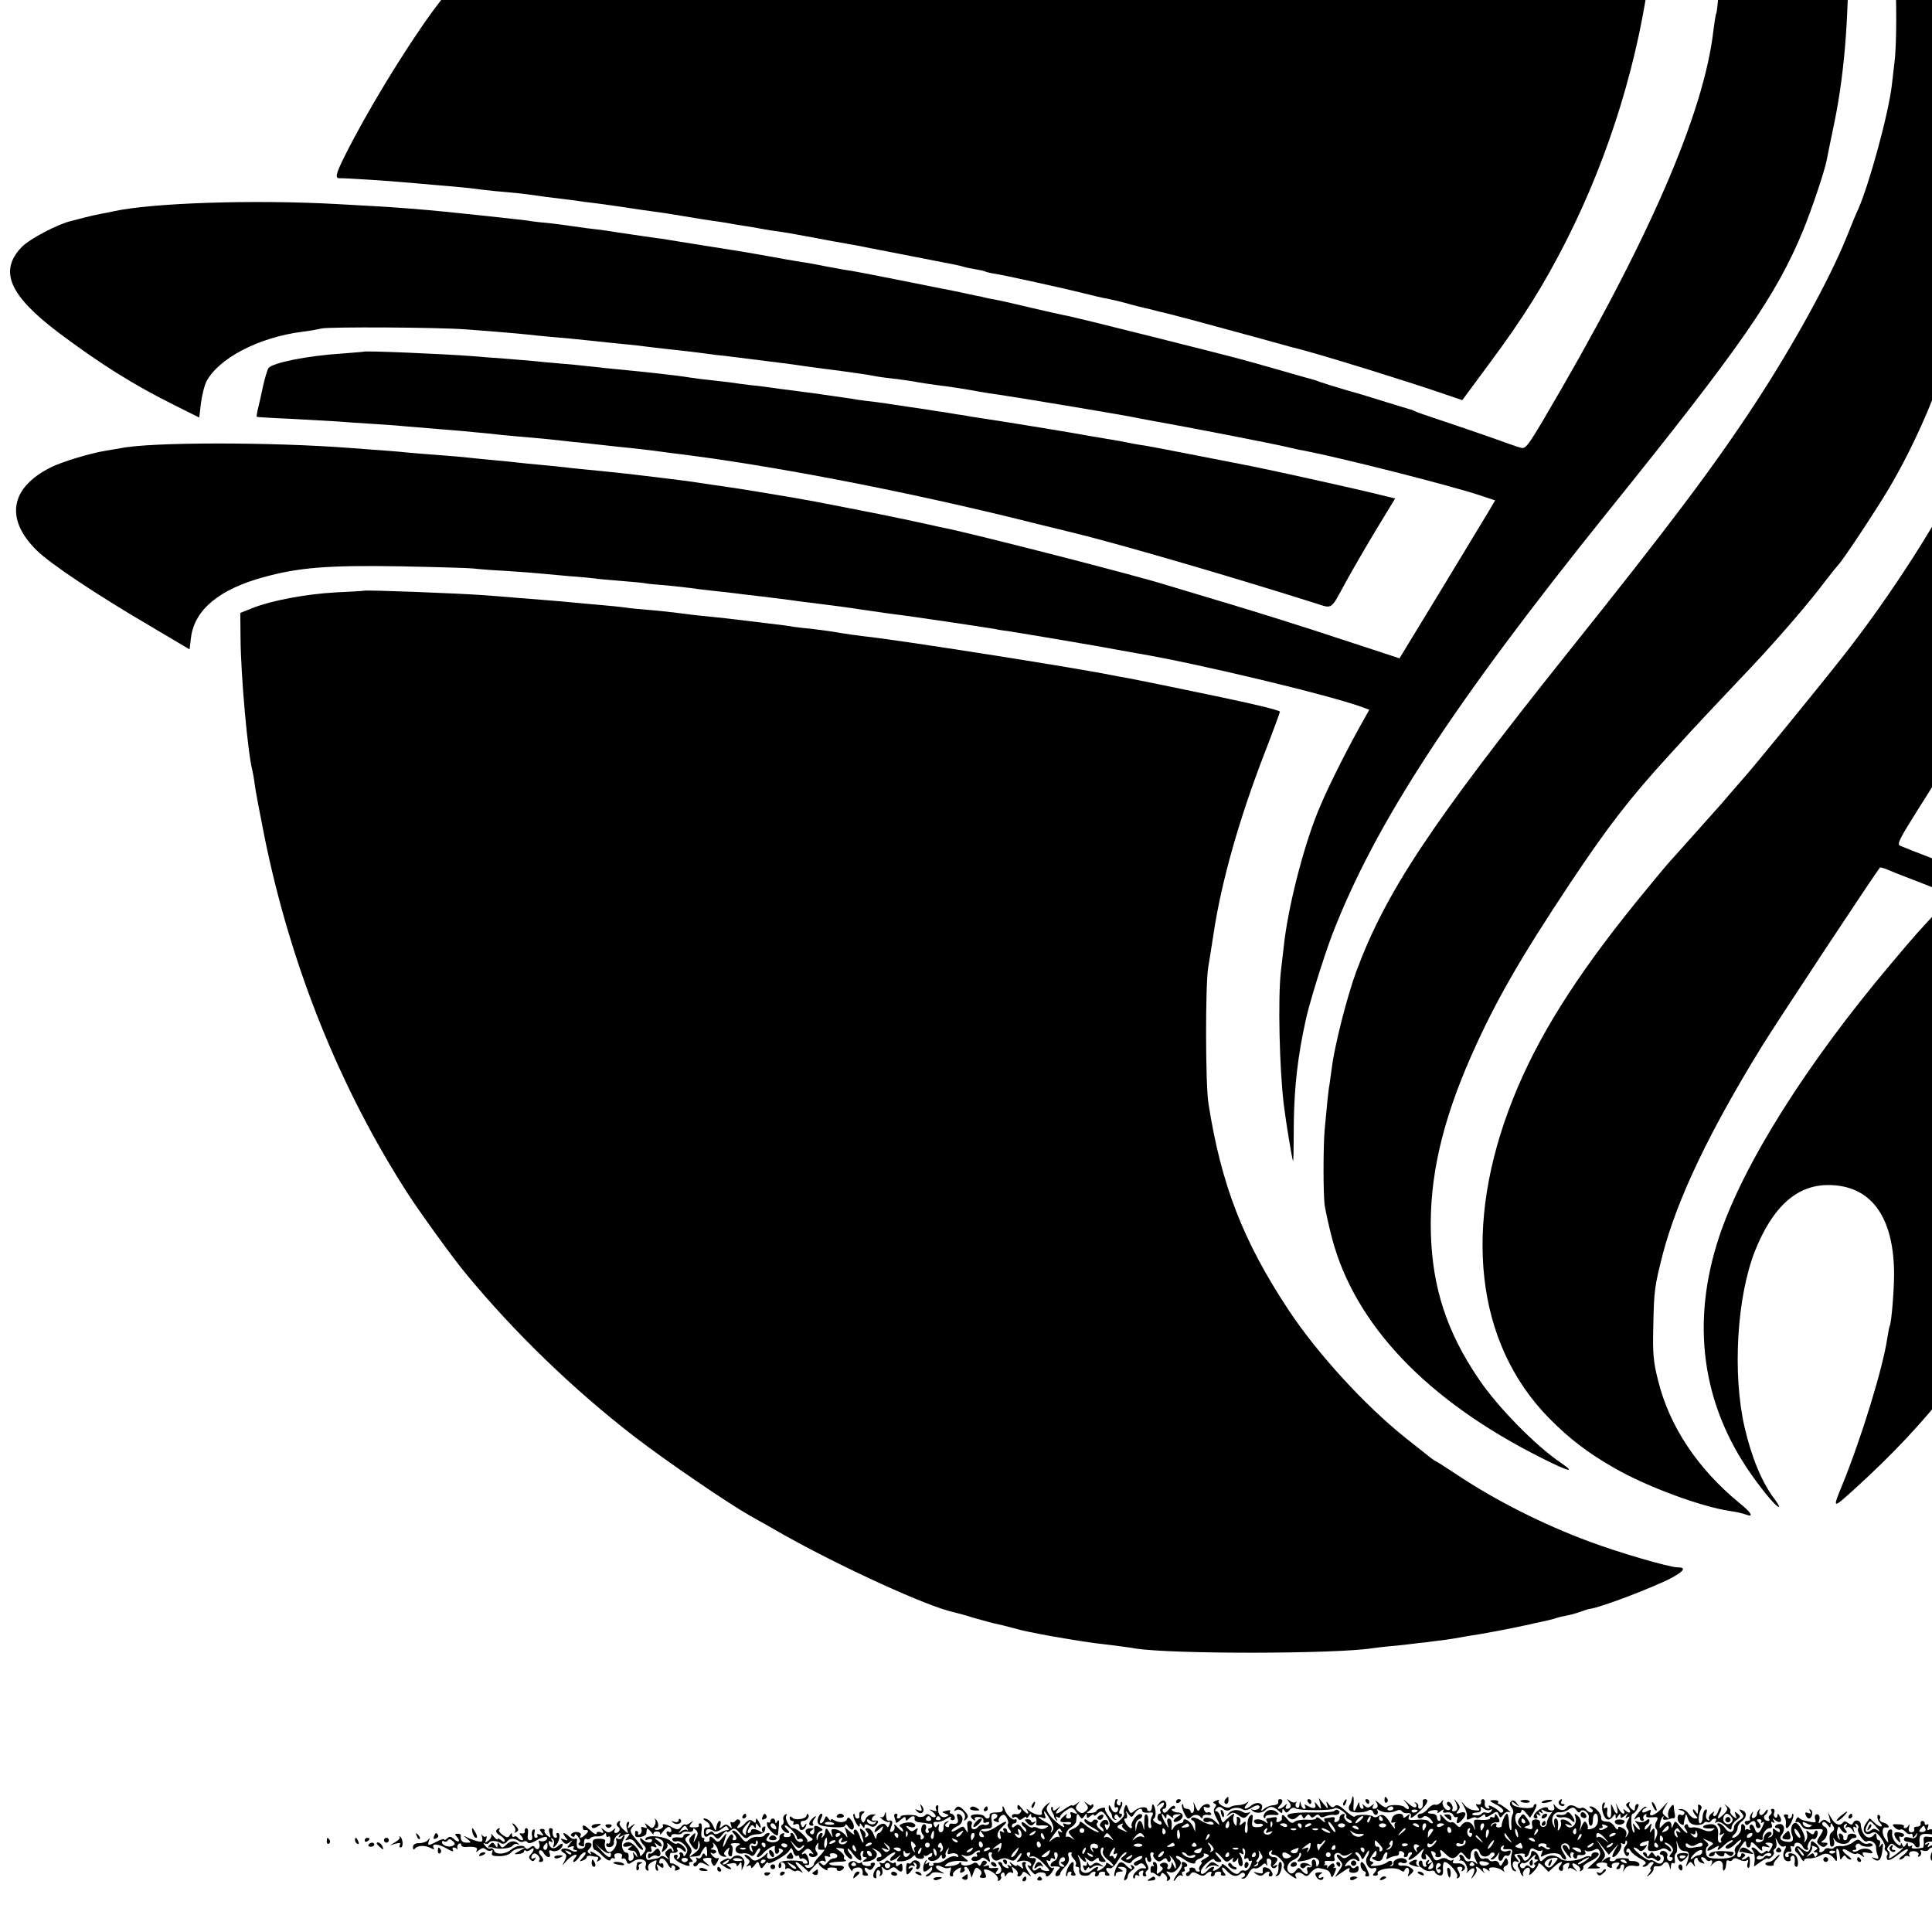 <?xml version="1.0" standalone="no"?>
<!DOCTYPE svg PUBLIC "-//W3C//DTD SVG 20010904//EN"
 "http://www.w3.org/TR/2001/REC-SVG-20010904/DTD/svg10.dtd">
<svg version="1.0" xmlns="http://www.w3.org/2000/svg"
 width="16pt" height="16pt" viewBox="0 0 16 16"
 preserveAspectRatio="xMidYMid meet">
<g transform="translate(0,16) scale(0.002,-0.002)"
fill="#000000" stroke="none">
<path d="M5107 9693 c-2 -1 -41 -5 -88 -8 -122 -8 -257 -22 -302 -31 -11 -2
-39 -6 -62 -9 -465 -64 -1159 -298 -1565 -526 -200 -113 -534 -349 -656 -464
-6 -5 -45 -39 -85 -75 -86 -75 -125 -114 -234 -234 -44 -49 -85 -94 -90 -100
-34 -37 -190 -233 -236 -296 -115 -158 -273 -418 -361 -595 -38 -76 -42 -94
-21 -93 20 1 204 -11 268 -17 22 -2 74 -6 115 -10 109 -9 162 -14 211 -21 24
-3 65 -7 90 -9 26 -2 65 -6 88 -9 23 -3 58 -8 79 -11 109 -13 130 -16 162 -21
19 -2 49 -6 65 -8 35 -5 109 -15 145 -21 14 -2 45 -7 70 -10 25 -3 83 -12 130
-20 47 -8 103 -17 125 -20 22 -3 51 -7 65 -10 14 -3 41 -7 60 -10 19 -3 46 -7
60 -10 14 -3 43 -8 65 -11 22 -3 49 -7 60 -9 11 -2 61 -11 110 -20 50 -10 101
-19 115 -21 14 -3 36 -7 50 -9 59 -12 77 -15 102 -20 15 -3 73 -14 128 -25 55
-11 113 -22 128 -25 48 -9 73 -14 90 -19 9 -3 32 -8 51 -11 19 -3 37 -7 40 -9
3 -2 23 -7 43 -10 44 -7 289 -61 368 -81 30 -8 66 -16 80 -19 42 -8 63 -13
110 -26 25 -7 53 -14 63 -16 10 -2 27 -6 37 -9 10 -3 27 -7 37 -9 24 -5 273
-72 403 -108 58 -16 113 -31 123 -34 64 -16 128 -34 332 -97 99 -31 225 -71
280 -90 l100 -34 110 149 c143 192 228 329 319 508 369 726 477 1605 256 2078
-62 131 -132 210 -270 303 -200 135 -522 248 -807 284 -24 3 -60 7 -80 10
-110 14 -467 28 -476 18z"/>
<path d="M6535 9485 c11 -8 56 -39 100 -67 273 -178 443 -481 482 -863 13
-133 5 -586 -12 -615 -1 -3 -6 -32 -10 -65 -39 -346 -273 -883 -707 -1618 -62
-104 -72 -117 -91 -111 -12 3 -69 23 -127 44 -58 20 -150 52 -205 70 -55 18
-104 35 -110 39 -5 3 -14 6 -20 7 -5 2 -48 14 -95 29 -47 15 -123 38 -170 51
-47 14 -92 28 -100 31 -8 3 -19 7 -25 9 -5 1 -75 21 -155 44 -178 50 -114 34
-515 135 -187 47 -353 88 -370 90 -16 3 -76 17 -133 30 -57 14 -116 27 -130
30 -15 3 -38 7 -52 10 -14 4 -34 8 -45 10 -11 2 -42 9 -70 15 -27 6 -59 12
-70 14 -11 2 -90 18 -175 35 -85 17 -168 33 -185 36 -16 3 -43 7 -60 10 -16 3
-41 8 -55 10 -51 10 -75 15 -110 20 -20 3 -47 8 -60 10 -25 5 -183 33 -230 40
-14 2 -56 9 -95 15 -68 11 -101 16 -156 25 -14 3 -41 7 -60 9 -41 6 -174 25
-209 31 -14 2 -50 7 -80 10 -30 4 -63 9 -72 10 -9 2 -43 6 -75 10 -33 3 -70 7
-84 9 -13 3 -49 7 -79 10 -30 3 -75 8 -100 11 -279 30 -360 36 -625 50 -343
19 -767 5 -925 -30 -14 -3 -38 -8 -55 -11 -16 -3 -48 -10 -70 -16 -22 -6 -44
-11 -50 -13 -54 -12 -172 -74 -204 -107 -97 -99 -53 -201 151 -355 173 -130
312 -217 477 -299 l106 -53 7 59 c4 32 14 72 22 89 50 97 217 184 396 207 25
3 62 9 82 14 36 7 481 5 598 -4 111 -8 226 -18 252 -21 14 -2 59 -6 100 -10
40 -3 111 -10 158 -15 47 -5 112 -12 145 -15 33 -3 74 -8 90 -10 17 -2 55 -7
85 -10 57 -6 110 -12 170 -20 19 -3 53 -7 75 -9 200 -25 304 -38 325 -42 14
-2 79 -11 145 -19 66 -9 127 -18 135 -20 8 -2 38 -7 65 -10 28 -3 75 -9 105
-14 30 -6 73 -12 95 -15 64 -8 116 -16 170 -26 28 -5 70 -12 95 -15 46 -6 496
-81 540 -90 14 -3 61 -12 105 -20 126 -22 485 -92 540 -105 28 -7 61 -14 75
-16 159 -31 597 -142 728 -185 l63 -21 -27 -46 c-15 -25 -104 -172 -198 -327
l-171 -281 -250 82 c-138 46 -349 112 -470 148 -121 36 -233 70 -250 75 -116
37 -786 209 -915 235 -14 3 -35 7 -46 10 -135 30 -241 51 -349 72 -71 14 -139
27 -150 29 -62 12 -322 55 -362 60 -27 4 -73 10 -103 15 -30 5 -98 14 -150 20
-52 6 -108 13 -125 15 -16 2 -79 9 -140 15 -60 6 -126 12 -145 15 -19 2 -64 7
-100 10 -36 3 -81 8 -100 10 -19 2 -64 7 -100 10 -36 3 -81 8 -100 10 -19 2
-71 7 -115 10 -44 3 -100 8 -125 10 -25 3 -76 7 -115 10 -38 3 -99 7 -135 10
-326 25 -826 25 -951 -1 -13 -2 -40 -7 -59 -10 -64 -10 -184 -46 -231 -70
-167 -84 -189 -213 -57 -343 54 -54 249 -184 466 -311 l167 -99 6 50 c15 115
118 200 304 250 143 39 263 49 560 44 154 -3 291 -7 305 -9 14 -2 75 -7 135
-10 61 -4 126 -9 145 -11 19 -2 73 -7 120 -11 47 -3 92 -8 101 -9 9 -2 56 -6
105 -10 49 -4 96 -8 104 -10 8 -2 49 -6 90 -9 41 -4 86 -9 100 -11 14 -2 50
-7 80 -10 30 -3 71 -8 90 -10 19 -3 76 -9 125 -15 50 -6 104 -13 120 -15 17
-3 68 -9 115 -15 89 -11 110 -14 225 -31 39 -6 84 -12 100 -14 32 -3 369 -53
407 -60 12 -3 40 -7 63 -10 33 -5 271 -45 350 -59 72 -13 145 -26 172 -31 247
-41 810 -176 939 -225 l24 -9 -41 -73 c-71 -129 -140 -269 -174 -354 -60 -150
-122 -393 -139 -551 -3 -29 -9 -76 -12 -104 -13 -113 -6 -406 12 -554 9 -74
35 -229 38 -232 2 -2 3 49 3 114 0 153 11 275 38 413 3 14 7 35 10 48 12 63
73 260 111 361 178 461 500 954 1141 1751 554 688 698 895 811 1170 35 86 88
244 96 287 3 15 14 71 25 123 47 217 66 444 65 755 0 229 -9 292 -65 459 -38
113 -89 210 -160 306 -148 199 -358 347 -624 441 -97 34 -152 49 -239 65 -16
2 -34 7 -40 10 -6 3 -2 -2 9 -11z"/>
<path d="M7600 9015 c0 -2 33 -30 73 -62 66 -53 396 -376 478 -468 492 -557
850 -1189 1047 -1850 43 -142 102 -390 117 -490 2 -16 9 -59 14 -95 6 -36 13
-92 17 -125 3 -33 7 -71 10 -85 19 -120 26 -612 12 -817 l-7 -101 63 -41 c34
-23 65 -41 68 -41 5 0 9 25 23 160 17 158 23 552 11 700 -13 169 -20 233 -51
445 -32 228 -145 635 -238 866 -156 384 -401 798 -646 1092 -101 121 -154 182
-205 236 -150 157 -286 288 -385 371 -29 25 -65 55 -80 68 -14 12 -60 48 -101
80 -41 31 -77 59 -80 63 -9 11 -140 99 -140 94z"/>
<path d="M7621 8788 c113 -192 203 -466 225 -683 8 -83 8 -289 -1 -360 -3 -27
-8 -70 -11 -95 -13 -117 -93 -410 -139 -515 -8 -16 -30 -70 -50 -120 -70 -173
-222 -449 -380 -690 -173 -263 -349 -497 -776 -1031 -565 -708 -750 -987 -872
-1314 -38 -102 -91 -310 -102 -400 -4 -30 -9 -63 -10 -72 -4 -17 -12 -98 -20
-188 -6 -71 -6 -260 0 -310 4 -25 17 -85 30 -135 94 -359 393 -674 868 -912
112 -57 146 -65 80 -20 -105 71 -261 230 -340 347 -131 193 -191 375 -198 600
-7 233 46 464 168 740 99 223 200 399 410 715 152 228 244 348 405 524 42 46
84 92 93 102 9 10 76 82 150 160 74 78 139 147 144 153 6 6 30 34 55 61 82 92
149 171 202 241 29 38 56 71 59 74 15 12 161 233 214 323 194 332 330 744 363
1102 9 95 8 290 -3 389 -45 434 -232 894 -517 1274 -38 50 -71 92 -74 92 -2 0
10 -24 27 -52z"/>
<path d="M8271 7773 c13 -35 55 -231 63 -298 4 -27 9 -63 12 -80 14 -86 19
-374 9 -490 -26 -290 -106 -598 -216 -830 -103 -219 -307 -537 -503 -787 -97
-124 -378 -468 -411 -504 -5 -6 -32 -37 -60 -69 -27 -32 -54 -63 -60 -69 -5
-6 -46 -51 -90 -101 -44 -49 -90 -101 -103 -115 -13 -14 -76 -90 -141 -170
-249 -308 -406 -558 -506 -810 -210 -527 -156 -1011 149 -1322 84 -85 159
-143 271 -207 134 -77 358 -160 480 -178 22 -3 50 -9 63 -14 36 -14 26 6 -25
47 -173 142 -290 317 -337 507 -20 78 -23 112 -20 227 3 149 5 163 40 300 60
227 191 502 408 855 59 96 473 723 491 743 1 1 13 -2 26 -7 13 -6 71 -29 129
-51 157 -62 149 -52 92 -113 -84 -89 -102 -109 -202 -228 -348 -412 -611 -829
-711 -1129 -118 -355 -73 -691 131 -983 52 -74 105 -137 116 -137 4 0 -5 15
-18 33 -51 66 -95 171 -124 297 -51 220 -32 541 43 730 73 183 173 273 303
273 176 0 272 -129 273 -368 0 -68 -11 -204 -18 -215 -2 -3 -6 -26 -10 -50
-18 -124 -107 -413 -185 -605 -43 -105 -44 -105 50 -20 307 278 520 554 623
805 63 153 81 244 80 410 -1 175 -40 314 -161 571 -93 197 -133 366 -128 546
1 57 5 106 9 109 4 4 37 -7 74 -24 38 -16 91 -40 118 -52 472 -209 1028 -544
1319 -794 87 -75 53 -26 -67 95 -214 216 -508 432 -838 614 -68 38 -370 187
-454 225 -74 34 -155 67 -255 106 -63 24 -123 48 -132 52 -14 6 -3 28 72 147
105 164 231 379 285 485 22 41 40 77 42 79 5 6 160 -54 313 -121 296 -131 670
-336 915 -502 50 -33 92 -63 95 -66 3 -3 28 -21 55 -40 28 -19 57 -40 65 -47
8 -6 51 -40 95 -75 44 -34 94 -75 110 -90 105 -97 -28 92 -143 203 -113 109
-134 126 -261 218 -271 197 -650 407 -1076 598 -55 25 -101 46 -103 48 -1 1
11 38 29 81 60 150 128 382 145 494 3 19 7 41 9 48 3 7 7 40 11 75 3 34 8 64
10 67 22 40 22 682 0 719 -2 3 -7 34 -10 69 -23 226 -121 589 -237 880 -16 39
-33 44 -18 5z"/>
<path d="M1507 6544 c-1 -1 -42 -4 -92 -8 -142 -9 -286 -38 -303 -60 -5 -6
-14 -38 -22 -71 -7 -33 -16 -75 -21 -94 -5 -19 -7 -36 -6 -37 1 -1 63 -5 137
-8 74 -4 162 -9 195 -11 33 -3 98 -7 145 -10 47 -3 108 -7 135 -10 101 -8 201
-17 242 -20 23 -2 70 -7 105 -10 34 -4 83 -9 108 -11 107 -9 148 -13 190 -18
25 -3 72 -8 105 -11 33 -4 74 -8 90 -10 17 -2 59 -7 95 -10 36 -4 79 -9 95
-11 17 -2 50 -7 75 -10 417 -50 1003 -164 1525 -296 66 -16 127 -31 135 -33
175 -42 640 -177 1007 -293 72 -23 62 -29 123 83 24 44 80 141 125 216 l82
135 -116 28 c-115 27 -395 89 -481 106 -209 41 -419 82 -440 85 -24 3 -60 10
-105 19 -11 2 -40 7 -65 11 -25 4 -54 9 -65 11 -45 9 -358 60 -420 69 -22 3
-51 8 -65 10 -14 3 -38 7 -55 9 -16 3 -59 10 -95 15 -36 6 -83 13 -105 16 -22
3 -49 7 -61 9 -12 2 -45 7 -75 11 -30 3 -65 8 -79 10 -14 3 -43 7 -65 10 -22
3 -53 8 -70 10 -16 3 -49 7 -72 10 -24 3 -75 10 -115 15 -40 6 -93 13 -118 15
-25 3 -58 7 -75 10 -16 2 -55 7 -85 10 -30 3 -70 8 -88 11 -55 9 -169 22 -347
39 -33 4 -75 8 -93 10 -18 2 -65 7 -105 10 -40 3 -88 8 -107 10 -19 2 -73 6
-120 10 -47 3 -105 8 -130 10 -128 10 -447 23 -453 19z"/>
<path d="M1507 5554 c-1 -1 -54 -4 -117 -7 -126 -7 -267 -34 -345 -65 l-50
-20 1 -103 c1 -157 30 -479 49 -549 2 -8 7 -35 10 -60 3 -25 22 -123 41 -219
109 -534 311 -1036 591 -1471 50 -78 189 -270 238 -329 202 -246 449 -485 706
-683 132 -101 381 -271 474 -324 11 -6 77 -43 147 -83 240 -134 586 -292 694
-316 10 -2 51 -13 89 -25 39 -11 79 -22 90 -24 11 -2 40 -9 65 -16 25 -7 54
-14 65 -16 11 -2 31 -6 45 -9 42 -9 193 -34 235 -39 22 -3 63 -8 90 -11 28 -4
62 -8 76 -11 151 -24 828 -23 982 1 12 2 54 7 92 10 39 4 81 9 95 11 14 1 48
5 75 9 28 3 64 8 80 11 17 3 39 7 50 9 52 7 185 32 265 50 14 4 36 8 50 11 14
3 34 8 45 11 21 7 25 8 65 16 14 3 36 10 50 15 14 5 28 10 33 10 44 5 266 90
340 129 52 29 60 43 23 43 -33 0 -243 61 -363 106 -190 70 -390 171 -543 273
-47 31 -89 58 -94 60 -5 2 -16 10 -25 17 -9 7 -54 43 -101 80 -168 134 -365
349 -484 529 -189 286 -279 518 -332 855 -13 83 -13 496 -1 565 3 17 13 79 22
138 32 214 105 473 210 745 36 93 65 172 65 175 0 3 -35 13 -77 23 -43 10 -82
19 -88 20 -23 6 -443 93 -475 98 -19 3 -46 8 -60 11 -148 30 -877 145 -1020
160 -25 3 -70 9 -100 14 -30 6 -80 12 -110 16 -30 3 -66 7 -80 9 -14 3 -68 10
-120 16 -52 6 -108 13 -125 15 -16 2 -57 7 -90 10 -33 3 -76 8 -95 10 -92 12
-120 15 -180 20 -36 3 -78 7 -95 10 -16 2 -61 7 -100 10 -38 3 -88 8 -110 10
-41 4 -98 9 -240 20 -44 4 -100 8 -125 10 -104 8 -497 23 -503 19z"/>
<path d="M9296 4473 c-10 -54 -41 -186 -68 -293 -28 -107 -52 -204 -54 -215
-3 -15 7 -28 36 -47 22 -16 44 -28 50 -28 13 0 84 223 136 429 25 95 43 175
42 176 -21 16 -114 75 -119 75 -3 0 -13 -44 -23 -97z"/>
<path d="M9021 3547 c-104 -267 -309 -654 -465 -877 -52 -73 -57 -85 -26 -50
127 139 305 391 425 600 72 125 195 370 195 387 0 9 -66 53 -77 53 -5 0 -28
-51 -52 -113z"/>
<path d="M5077 553 c-10 -9 -9 -23 1 -23 5 0 9 7 9 15 0 17 -1 18 -10 8z"/>
<path d="M5599 555 c-1 -3 -2 -8 -3 -12 -1 -5 -4 -13 -8 -18 -4 -6 -4 -16 0
-21 8 -12 61 -12 80 0 7 4 15 1 18 -8 3 -9 10 -13 15 -10 5 3 6 10 3 16 -5 7
-2 8 7 2 18 -11 50 -12 71 -2 10 5 19 4 23 -2 4 -6 14 -9 23 -8 11 2 16 -3 14
-12 -3 -11 3 -9 20 5 44 37 61 65 38 65 -5 0 -9 -3 -9 -7 3 -19 -2 -33 -11
-33 -5 0 -9 5 -7 11 1 6 -4 13 -11 15 -7 1 -8 0 -2 -3 5 -2 7 -9 4 -15 -4 -5
-17 0 -32 14 -26 22 -26 22 -8 1 17 -20 10 -34 -8 -16 -11 11 -65 12 -72 1 -4
-5 -17 0 -32 14 -15 13 -21 16 -14 7 12 -16 7 -29 -10 -29 -5 0 -6 6 -2 13 6
9 5 9 -7 0 -12 -10 -18 -10 -29 0 -10 9 -11 9 -6 0 4 -7 2 -13 -3 -13 -6 0
-11 8 -12 18 0 13 -2 12 -9 -5 -13 -31 -18 -29 -15 7 2 25 -2 42 -6 25z m171
-43 c0 -5 -7 -9 -15 -9 -8 0 -12 4 -9 9 3 4 9 8 15 8 5 0 9 -4 9 -8z m100 -8
c0 -8 -19 -13 -24 -6 -3 5 1 9 9 9 8 0 15 -2 15 -3z"/>
<path d="M5733 545 c0 -8 4 -12 9 -9 5 3 6 10 3 15 -9 13 -12 11 -12 -6z"/>
<path d="M4619 548 c-6 -21 -5 -37 2 -32 5 3 9 1 9 -5 0 -21 -21 -21 -29 1 -6
14 -10 17 -10 7 -1 -9 2 -19 7 -23 4 -4 7 -13 7 -18 0 -6 6 -12 13 -14 7 -1 8
0 2 3 -5 2 -7 9 -4 15 4 7 9 6 14 -2 5 -9 9 -9 14 -1 4 6 2 11 -4 11 -8 0 -8
6 0 21 7 11 9 23 6 27 -3 3 -6 0 -6 -7 0 -7 -5 -9 -10 -6 -6 4 -8 11 -5 16 4
5 4 9 1 9 -3 0 -6 -1 -7 -2z"/>
<path d="M4799 532 c-13 -15 -12 -16 4 -3 10 8 17 9 17 3 0 -6 -5 -14 -10 -17
-6 -4 -8 -11 -5 -16 4 -5 2 -9 -3 -9 -5 0 -9 -7 -9 -15 0 -8 4 -15 9 -15 4 0
8 -5 8 -10 0 -7 -7 -7 -21 1 -12 6 -17 14 -12 18 6 3 9 16 8 28 -2 27 -15 44
-15 20 0 -9 -4 -17 -10 -17 -5 0 -10 4 -10 8 0 14 -34 10 -52 -6 -16 -13 -18
-13 -26 8 -8 20 -9 21 -15 6 -4 -10 -5 -21 -2 -26 2 -4 -5 -16 -16 -26 -21
-19 -21 -18 -44 10 -13 17 -22 33 -19 37 2 4 -5 5 -16 2 -11 -3 -20 -8 -20
-12 0 -4 -10 -7 -22 -8 -22 -2 -22 -1 -4 12 11 8 16 18 13 22 -4 3 -7 3 -7 -2
0 -4 -8 -1 -17 6 -16 12 -17 12 -5 -2 10 -13 9 -19 -3 -29 -12 -10 -18 -10
-30 0 -12 10 -13 16 -3 29 12 14 11 14 -4 2 -10 -7 -18 -10 -18 -7 0 4 -13 -2
-29 -13 -36 -26 -48 -27 -30 -3 13 15 12 16 -3 3 -14 -11 -18 -11 -18 -1 0 8
-3 11 -6 7 -3 -3 -2 -12 2 -19 5 -7 9 -16 9 -20 0 -3 4 -10 9 -15 5 -5 6 -2 1
6 -5 9 -4 12 3 7 7 -4 12 -3 12 2 0 5 11 17 24 25 22 15 25 15 38 0 11 -15 11
-16 -6 -10 -14 6 -17 4 -12 -8 3 -9 0 -15 -10 -15 -9 0 -12 5 -8 13 5 8 2 8
-9 -2 -24 -19 -21 -29 8 -26 14 2 23 -1 20 -5 -3 -5 -13 -6 -22 -3 -11 5 -14
3 -8 -6 14 -24 -43 20 -60 45 -14 21 -14 28 -3 42 9 12 6 11 -10 -2 -12 -11
-21 -25 -18 -32 6 -16 -29 -10 -52 8 -12 10 -14 10 -8 1 12 -21 -5 -15 -23 9
-14 17 -18 18 -18 5 0 -9 5 -13 10 -10 5 3 7 0 5 -8 -3 -8 -12 -13 -22 -11 -9
2 -16 -2 -16 -8 0 -6 4 -9 9 -5 5 3 13 1 16 -5 5 -8 11 -7 21 1 8 6 14 8 14 3
0 -5 5 -2 10 6 7 11 10 11 10 2 0 -7 5 -10 10 -7 9 6 14 -8 11 -28 -1 -4 4 -7
11 -6 7 1 20 1 28 0 13 -1 13 -3 1 -10 -9 -6 -22 -6 -32 -1 -9 5 -19 6 -23 3
-3 -3 -15 2 -26 12 -11 10 -20 13 -20 7 0 -6 5 -14 10 -17 6 -3 10 -11 10 -18
0 -6 -7 -1 -16 11 -13 18 -19 21 -30 11 -10 -8 -14 -8 -14 0 0 6 5 11 10 11 6
0 10 5 10 11 0 5 -4 8 -8 5 -8 -5 -35 20 -41 39 -5 17 -13 21 -9 5 2 -11 -6
-15 -27 -15 -19 0 -29 -5 -27 -12 2 -15 -14 -18 -22 -4 -7 11 -56 11 -56 0 0
-4 5 -11 12 -15 6 -4 8 -3 5 3 -4 6 3 10 16 9 13 -1 21 -7 19 -15 -2 -9 3 -11
13 -7 10 3 14 2 10 -5 -4 -6 -13 -8 -20 -5 -8 3 -19 -2 -25 -9 -15 -18 -34 -9
-26 11 3 8 -1 14 -9 14 -9 0 -12 -8 -9 -27 3 -24 2 -25 -7 -10 -10 17 -12 17
-35 2 -13 -8 -24 -12 -24 -7 0 5 11 14 24 20 25 11 29 43 7 50 -9 3 -11 -2 -6
-17 6 -20 -2 -26 -27 -22 -5 0 -8 -4 -8 -10 0 -5 -5 -7 -11 -3 -8 4 -7 9 2 16
11 8 11 9 -1 5 -8 -2 -14 -13 -13 -24 1 -11 -4 -20 -11 -20 -8 0 -12 8 -9 21
4 15 2 17 -5 8 -8 -11 -10 -11 -15 1 -4 10 0 14 11 13 9 -2 28 4 42 13 13 9
21 11 18 5 -4 -6 -1 -11 6 -11 8 0 12 6 9 14 -3 7 -9 13 -15 13 -5 0 -7 4 -4
9 4 5 -4 7 -16 3 -20 -5 -20 -6 -3 -12 16 -6 16 -7 2 -13 -19 -7 -36 11 -32
36 2 9 -1 15 -6 11 -5 -3 -6 -10 -3 -16 5 -8 1 -9 -12 -5 -18 7 -18 6 -2 -6
10 -8 15 -17 11 -20 -3 -4 -13 -2 -20 5 -9 7 -17 8 -21 2 -6 -8 -27 -11 -34
-4 -8 7 -68 6 -68 -1 0 -5 -5 -9 -11 -9 -5 0 -7 4 -4 10 3 6 1 10 -5 10 -7 0
-9 -7 -6 -16 3 -9 6 -18 6 -21 0 -4 9 2 20 12 15 13 20 14 20 5 0 -11 3 -11
12 -2 15 15 29 15 25 0 -1 -7 8 -13 21 -14 12 -1 25 -3 30 -4 4 -1 10 -2 15
-1 4 0 7 -4 7 -9 0 -6 -5 -10 -11 -10 -5 0 -7 -4 -4 -10 3 -5 1 -10 -5 -10 -7
0 -10 7 -7 15 4 8 2 17 -2 20 -14 8 -23 -26 -11 -40 8 -9 8 -15 0 -20 -6 -4
-9 -1 -8 7 2 7 -2 12 -9 11 -8 -2 -10 4 -6 15 6 14 4 15 -8 6 -11 -9 -17 -9
-28 3 -12 13 -11 14 8 8 22 -7 30 10 9 17 -21 7 -65 -7 -50 -16 6 -4 12 -12
12 -18 0 -5 -9 0 -21 13 -14 16 -19 18 -15 7 2 -9 -2 -19 -9 -22 -11 -4 -12 0
-5 19 9 23 6 29 -12 26 -5 0 -9 9 -9 22 -1 17 -2 18 -6 4 -2 -9 -10 -15 -16
-11 -7 3 -3 -1 7 -10 10 -8 23 -13 27 -10 5 3 6 -2 2 -11 -5 -13 -7 -14 -14
-3 -10 15 -40 1 -47 -23 -3 -9 2 -7 17 5 18 17 21 17 15 3 -3 -9 -10 -17 -15
-17 -5 0 -9 -8 -10 -17 0 -12 -4 -8 -11 10 -5 15 -17 27 -25 27 -12 0 -13 -3
-4 -14 9 -11 9 -16 0 -22 -7 -4 -9 -3 -6 3 4 6 0 16 -8 23 -18 15 -18 10 -5
-24 5 -14 7 -26 4 -26 -3 0 -10 13 -15 30 -6 16 -15 27 -20 24 -5 -3 -6 -11
-2 -17 3 -7 -4 -3 -17 8 l-23 20 8 -25 c6 -23 6 -23 -6 -7 -8 9 -24 19 -37 22
-20 3 -22 1 -17 -18 5 -20 4 -19 -9 3 -14 24 -17 24 -20 1 0 -5 -5 -13 -10
-18 -5 -5 -6 -3 -2 5 4 6 3 12 -3 12 -5 0 -12 -8 -14 -17 -4 -17 -5 -17 -6 0
0 10 6 20 15 24 13 5 13 7 2 14 -16 11 -28 11 -27 2 3 -21 -2 -33 -12 -27 -8
4 -7 9 2 15 11 7 10 9 -3 9 -26 0 -30 -17 -8 -33 19 -13 20 -15 3 -21 -9 -4
-14 -4 -10 0 7 8 -42 54 -58 54 -15 0 -37 39 -29 52 5 7 3 8 -5 4 -7 -5 -10
-14 -7 -22 3 -7 1 -16 -5 -20 -12 -7 7 -34 24 -34 7 0 7 4 -1 12 -23 23 -12
27 13 4 14 -13 25 -29 25 -35 0 -7 4 -10 9 -6 5 3 12 2 15 -3 3 -5 -2 -9 -11
-9 -9 0 -18 9 -21 19 -2 10 -9 18 -14 18 -5 0 -7 -4 -4 -8 2 -4 -4 -9 -15 -9
-11 -1 -17 3 -13 9 4 6 1 9 -7 6 -8 -3 -13 -11 -11 -17 3 -15 -23 -25 -44 -17
-13 5 -14 9 -4 21 8 10 9 15 2 15 -6 0 -14 -4 -17 -10 -3 -5 -16 -8 -28 -6
-12 1 -28 -4 -36 -12 -13 -12 -17 -11 -34 12 -10 14 -24 26 -30 26 -8 0 -7 -4
1 -12 15 -15 15 -28 1 -28 -5 0 -8 4 -4 9 3 5 1 12 -4 15 -5 3 -16 -11 -25
-32 -16 -35 -16 -20 -1 23 6 17 4 17 -12 -3 -18 -22 -21 -23 -36 -7 -15 15
-21 13 -19 -6 1 -3 -5 -6 -13 -6 -8 0 -12 4 -9 9 3 4 0 8 -6 8 -6 0 -8 12 -5
30 3 18 1 30 -5 30 -6 0 -9 -4 -6 -9 3 -5 -6 -8 -19 -8 -22 0 -24 2 -13 16 11
14 11 14 -3 4 -9 -7 -18 -11 -21 -8 -3 3 -11 -1 -18 -10 -10 -12 -16 -12 -34
-3 -26 15 -48 19 -41 8 6 -9 -25 -23 -33 -15 -3 3 0 5 5 5 13 0 11 25 -2 37
-4 4 -6 3 -2 -2 3 -6 2 -17 -3 -25 -7 -12 -11 -12 -26 1 -15 12 -17 12 -9 0 6
-11 4 -13 -8 -8 -11 4 -14 2 -11 -7 3 -8 0 -17 -6 -21 -6 -3 -9 -3 -8 2 2 4 0
9 -4 11 -5 1 -8 0 -8 -3 0 -3 0 -9 0 -15 0 -14 45 -6 46 8 1 7 2 15 3 19 0 4
8 -2 17 -13 8 -10 13 -14 10 -9 -2 6 4 11 14 11 10 0 16 -5 13 -11 -2 -5 4 0
14 13 10 13 22 20 26 16 11 -11 8 -26 -3 -19 -5 3 -10 2 -10 -4 0 -5 5 -13 10
-16 6 -3 10 -2 10 4 0 5 9 8 20 6 11 -2 22 0 25 5 3 5 14 7 25 5 11 -2 20 1
20 8 0 8 3 8 12 -1 9 -9 9 -17 0 -34 -12 -23 -12 -23 -6 2 6 23 5 24 -11 9
-14 -14 -15 -20 -3 -38 17 -27 28 -27 29 2 1 19 2 19 6 3 3 -13 -3 -26 -18
-37 l-24 -18 23 2 c12 1 22 4 22 7 0 3 6 14 13 24 11 15 13 14 15 -11 1 -19
-1 -24 -7 -15 -7 11 -9 10 -15 -3 -3 -9 -11 -13 -17 -9 -7 4 -9 3 -5 -4 3 -5
0 -12 -6 -15 -7 -2 -9 -8 -5 -13 4 -5 12 -2 16 5 7 10 14 11 32 1 21 -10 22
-10 7 3 -23 18 -23 22 2 24 11 1 18 -2 16 -6 -3 -4 -1 -13 4 -20 6 -11 11 -8
20 9 7 12 8 20 2 16 -5 -3 -16 2 -23 11 -8 10 -9 14 -2 10 6 -4 14 -3 18 3 3
5 -2 10 -12 11 -11 0 -13 3 -5 6 6 2 9 10 6 16 -5 9 -4 9 5 1 7 -6 14 -20 15
-30 2 -11 11 -20 22 -22 12 -2 15 0 8 5 -9 6 -7 12 4 23 14 13 15 12 9 -3 -3
-9 -2 -19 3 -22 6 -4 11 -1 11 4 1 6 2 17 3 24 1 6 -2 15 -7 18 -5 4 3 7 18 7
22 -1 25 -2 12 -10 -22 -12 -10 -37 16 -33 11 3 26 0 33 -6 9 -7 16 -5 24 11
6 12 14 19 17 16 3 -3 0 -12 -7 -21 -7 -8 -8 -15 -2 -15 5 0 15 7 22 16 16 18
51 38 49 27 -3 -20 2 -34 11 -28 6 4 8 11 5 16 -3 5 1 6 9 3 13 -5 12 -9 -7
-24 -28 -22 -57 -22 -50 -1 3 10 2 12 -4 5 -4 -6 -18 -16 -29 -22 -17 -9 -24
-8 -34 3 -7 8 -18 15 -24 15 -6 0 -3 -6 6 -14 14 -10 15 -15 5 -26 -9 -10 -9
-11 1 -6 7 4 12 2 12 -5 0 -7 6 -4 14 7 14 18 15 18 21 1 7 -17 8 -17 21 0 7
10 14 15 14 10 0 -12 78 31 88 50 9 14 10 14 17 -6 3 -11 11 -19 16 -16 5 4 9
1 9 -5 0 -6 4 -9 9 -6 5 3 14 0 20 -7 8 -10 7 -14 -4 -14 -8 0 -12 3 -10 7 2
3 -19 6 -47 6 -41 -1 -52 -5 -54 -19 -1 -9 2 -15 7 -11 5 3 6 10 3 16 -4 6 -1
8 7 6 8 -3 13 -12 11 -19 -2 -8 0 -11 4 -7 4 4 13 3 21 -4 7 -6 16 -8 20 -5 3
4 13 1 22 -5 9 -7 5 0 -8 15 -29 32 -17 36 15 6 l23 -21 25 27 c15 16 30 24
37 19 9 -5 10 -2 6 9 -4 12 -2 14 10 10 10 -4 14 -2 10 4 -4 6 2 10 13 9 22
-1 23 -21 2 -21 -8 0 -19 -8 -26 -17 -10 -13 -15 -15 -24 -6 -7 7 -12 8 -12 2
0 -5 9 -15 21 -22 12 -8 18 -9 15 -4 -3 5 5 10 19 9 14 0 23 -3 20 -7 -2 -3 2
-7 10 -7 8 0 16 6 19 12 2 7 -6 11 -25 10 -17 -1 -32 2 -35 7 -3 4 14 8 38 9
24 0 37 3 30 6 -6 2 -10 9 -7 13 3 5 -4 15 -16 24 -22 15 -22 15 -1 13 11 0
19 -4 17 -7 -6 -9 24 -44 32 -37 4 4 1 13 -5 19 -7 7 -12 16 -12 22 0 5 11 -4
23 -22 23 -30 41 -35 31 -7 -3 7 -1 16 5 20 7 3 8 0 5 -9 -4 -10 -1 -16 7 -16
11 0 11 -3 -1 -11 -12 -8 -10 -9 10 -7 36 4 53 29 31 46 -14 11 -13 12 7 2 22
-11 30 -30 12 -30 -5 0 -10 -4 -10 -10 0 -14 21 -8 44 13 11 9 25 17 30 17 6
0 3 -7 -6 -14 -10 -7 -15 -16 -11 -20 3 -3 16 2 27 11 19 16 19 16 7 1 -11
-15 -10 -17 16 -15 15 1 33 9 40 17 7 8 13 10 13 5 0 -6 9 -11 19 -12 11 -1
19 4 17 10 -1 7 -1 8 2 4 2 -4 10 -3 18 4 10 8 14 8 14 0 0 -6 -5 -11 -11 -11
-5 0 -8 -4 -5 -9 8 -13 36 -7 47 10 7 11 9 11 9 1 0 -7 5 -10 10 -7 6 4 8 10
6 14 -3 4 0 13 6 21 8 12 9 11 4 -3 -5 -15 -2 -17 13 -12 11 3 23 0 27 -6 5
-9 2 -10 -9 -6 -9 3 -26 -2 -39 -12 -13 -10 -31 -17 -41 -15 -9 1 -15 -1 -12
-5 2 -4 -2 -8 -10 -8 -8 0 -11 5 -8 10 4 6 1 7 -7 2 -9 -6 -11 -4 -5 6 5 8 4
11 0 6 -12 -10 -17 -47 -7 -47 4 0 13 5 20 12 9 9 12 9 12 0 0 -6 -8 -16 -17
-21 -10 -6 -13 -11 -6 -11 6 0 15 5 19 11 3 6 18 8 33 5 26 -6 26 -6 3 7 -27
15 -18 31 10 16 10 -5 23 -7 29 -3 7 4 9 -1 4 -15 -4 -13 -2 -21 5 -21 6 0 9
4 6 8 -2 4 5 14 16 21 18 11 20 11 15 -3 -4 -10 -1 -13 8 -9 8 3 12 9 9 14 -3
5 -1 9 5 9 5 0 13 -10 17 -22 l7 -23 9 24 c7 19 11 21 23 11 10 -8 12 -17 6
-24 -7 -8 -4 -12 9 -12 15 0 16 4 9 19 -8 15 -7 18 7 15 24 -4 52 -30 46 -42
-3 -5 0 -6 7 -2 6 4 9 11 6 16 -3 5 -1 11 5 15 5 3 10 0 10 -7 0 -10 2 -10 9
1 5 7 14 11 20 7 7 -5 8 -1 4 11 -6 16 -5 16 10 4 9 -7 14 -17 11 -22 -3 -5
-1 -9 5 -9 5 0 11 6 14 13 3 9 8 8 22 -3 18 -14 18 -14 2 11 -10 14 -14 29
-10 32 3 4 1 7 -6 7 -8 0 -11 -6 -7 -16 5 -14 4 -15 -9 -4 -8 7 -15 9 -15 5 0
-4 -8 -1 -17 6 -14 12 -16 12 -8 0 6 -10 4 -12 -5 -6 -9 5 -11 4 -6 -3 5 -8 2
-10 -8 -6 -9 3 -16 10 -16 15 0 5 -5 9 -11 9 -8 0 -8 -4 1 -15 12 -15 6 -35
-12 -35 -7 0 -7 4 1 14 9 11 6 13 -14 11 -14 -2 -23 1 -20 6 4 5 -2 6 -12 3
-14 -4 -15 -3 -4 4 9 7 10 12 2 16 -6 4 -14 0 -17 -9 -5 -12 -9 -13 -14 -5 -5
8 -13 9 -21 4 -20 -12 -49 -12 -49 0 0 7 -3 7 -8 1 -4 -5 -20 -11 -37 -12 -27
-2 -28 -1 -12 11 9 7 34 12 55 10 36 -4 36 -3 17 12 -19 16 -19 16 -1 10 12
-4 26 0 38 10 10 10 21 14 25 11 3 -4 1 -7 -6 -7 -7 0 -9 -5 -6 -10 4 -6 1 -9
-6 -8 -6 2 -13 -2 -16 -8 -5 -14 29 -13 39 0 4 6 14 4 24 -5 15 -12 16 -12 10
9 -5 15 -3 22 5 22 7 0 9 -3 6 -7 -4 -3 -2 -12 4 -19 8 -10 16 -11 30 -3 13 6
25 6 38 -1 16 -8 23 -6 35 12 9 12 16 18 16 12 0 -5 -6 -16 -12 -23 -11 -11
-10 -13 5 -8 20 7 47 -1 47 -15 0 -5 -5 -6 -12 -2 -6 4 -3 -4 8 -18 10 -14 21
-23 24 -18 7 10 40 9 40 -2 0 -15 15 -8 28 13 8 12 9 18 3 15 -5 -4 -15 3 -21
15 -8 15 -9 19 -1 15 6 -4 11 -2 11 4 0 6 5 8 12 4 8 -5 9 -2 5 9 -3 10 -2 17
3 17 16 0 11 -30 -5 -36 -15 -6 -21 -25 -7 -23 4 1 14 1 21 0 12 -1 12 -4 3
-13 -15 -15 -16 -31 -1 -26 6 2 10 7 10 11 -1 4 8 16 20 28 13 13 18 27 14 40
-4 12 -2 19 6 19 7 0 10 -3 6 -6 -3 -4 1 -13 9 -21 8 -8 12 -19 9 -24 -4 -5
-1 -9 4 -9 6 0 10 -3 10 -7 -3 -20 3 -29 21 -30 11 -1 22 2 25 8 4 5 11 9 16
9 6 0 7 -5 4 -10 -3 -5 -1 -10 4 -10 6 0 11 5 11 10 0 6 7 10 16 10 8 0 13 -4
10 -8 -3 -5 2 -9 10 -9 10 0 11 4 4 11 -14 14 -12 26 4 20 8 -3 22 9 34 30 12
20 27 36 34 36 6 0 3 -6 -7 -14 -18 -13 -18 -14 3 -25 13 -7 23 -8 27 -1 10
16 45 32 45 21 0 -5 -9 -13 -20 -16 -11 -4 -18 -11 -14 -16 4 -6 10 -6 19 1 9
7 16 6 24 -4 10 -12 9 -14 -6 -12 -18 3 -50 -30 -39 -41 3 -4 6 -1 6 6 0 7 5
9 12 5 6 -4 8 -3 5 3 -4 6 0 13 8 16 9 4 12 1 8 -9 -3 -7 0 -14 7 -14 6 0 9 4
5 9 -3 5 -1 12 5 16 7 4 7 13 -1 26 -6 12 -8 23 -5 27 3 3 6 0 6 -6 0 -7 5
-12 11 -12 6 0 8 9 4 20 -4 12 -2 20 5 20 6 0 9 -4 6 -9 -3 -5 1 -14 9 -21 11
-10 18 -10 29 -1 11 9 15 9 19 -1 2 -7 8 -10 12 -6 4 4 4 13 -1 21 -5 7 -1 4
9 -6 9 -11 17 -27 16 -36 0 -12 -2 -12 -9 4 -7 17 -9 17 -9 3 -1 -10 -6 -18
-12 -18 -5 0 -8 4 -4 9 7 13 -12 24 -26 15 -8 -5 -8 -8 0 -14 9 -5 7 -11 -4
-20 -14 -12 -16 -12 -15 1 4 25 0 39 -11 39 -5 0 -7 -5 -3 -12 4 -6 3 -8 -2
-5 -5 3 -10 -3 -10 -13 0 -11 2 -17 5 -15 2 3 11 -1 19 -8 12 -9 16 -9 19 0 4
10 7 10 18 0 7 -7 10 -16 7 -21 -3 -5 0 -6 7 -2 9 6 9 11 -1 24 -11 13 -11 15
4 10 9 -4 23 0 31 10 20 22 22 33 6 43 -8 4 -11 10 -8 13 3 3 16 -2 30 -12 27
-19 49 -24 49 -12 0 5 9 12 20 15 11 4 18 11 15 16 -3 5 1 6 11 2 14 -5 13 -8
-7 -19 -13 -7 -20 -13 -15 -14 5 0 3 -6 -3 -13 -6 -8 -8 -17 -4 -20 3 -4 1 -7
-5 -7 -7 0 -12 4 -12 8 0 5 -7 9 -15 9 -8 0 -12 -4 -9 -8 2 -4 -2 -9 -8 -12
-7 -2 -9 -8 -5 -13 4 -5 12 -2 16 5 7 10 13 11 31 1 16 -9 25 -9 33 -1 14 14
30 14 22 1 -3 -5 -1 -10 4 -10 6 0 11 5 11 10 0 6 7 10 16 10 8 0 13 -4 10 -8
-3 -5 2 -9 10 -9 10 0 11 4 4 11 -5 5 -10 15 -10 21 1 5 9 1 18 -10 22 -24 40
-29 57 -15 8 7 15 7 19 1 3 -5 0 -12 -6 -14 -10 -4 -10 -6 0 -6 7 -1 17 10 23
23 7 14 17 22 24 20 7 -3 19 2 28 10 12 12 17 13 21 3 4 -6 4 -2 2 10 -2 15 0
20 10 16 7 -2 10 -11 8 -18 -7 -17 12 -29 22 -14 5 8 3 9 -7 4 -11 -6 -12 -5
-1 6 16 17 15 29 -2 29 -20 0 -29 17 -15 26 8 4 9 3 5 -4 -4 -7 -1 -12 7 -12
18 0 51 -36 43 -48 -5 -9 14 -30 43 -47 9 -5 12 -4 7 3 -10 17 13 25 30 11 13
-11 19 -10 32 8 10 11 24 19 32 18 38 -7 45 -11 50 -27 4 -15 7 -14 16 6 8 18
8 24 0 22 -6 -2 -8 -1 -3 1 4 3 4 9 1 14 -3 6 -12 2 -21 -8 -8 -10 -12 -12 -8
-6 3 8 1 11 -7 10 -7 -2 -10 -2 -5 0 4 3 5 8 2 12 -2 5 7 7 21 5 18 -2 24 1
20 11 -7 19 13 30 26 17 8 -8 18 -8 32 -1 20 10 21 10 2 -5 -13 -11 -23 -13
-30 -6 -19 19 -29 10 -11 -10 17 -19 17 -21 0 -46 l-18 -27 34 23 c21 15 31
19 27 9 -4 -9 1 -14 16 -14 14 0 22 6 22 17 0 12 -4 14 -12 7 -8 -7 -14 -6
-19 1 -3 6 -11 8 -16 5 -17 -11 -9 8 8 21 13 9 22 9 30 2 16 -13 17 4 1 20 -8
8 -8 12 -1 12 6 0 14 -8 18 -17 6 -16 8 -15 20 7 8 14 14 21 14 15 1 -5 -3
-17 -8 -24 -13 -20 6 -54 25 -47 16 6 19 -5 4 -20 -7 -7 -6 -11 4 -11 8 0 13
4 11 8 -12 19 71 32 94 15 11 -8 15 -8 18 2 3 6 9 10 13 7 5 -3 6 -13 3 -22
-6 -15 -5 -16 9 -3 14 13 14 16 -1 26 -8 7 -23 10 -33 9 -10 -2 -18 1 -18 7 0
5 7 8 15 5 8 -4 17 -2 20 2 3 5 -2 12 -11 15 -18 7 -47 -6 -44 -20 1 -5 -3 -9
-9 -11 -7 -1 -8 0 -1 4 5 2 7 9 4 14 -3 6 -12 5 -21 -3 -8 -6 -29 -13 -46 -14
-19 -2 -26 0 -18 5 11 7 11 9 0 13 -10 3 -9 10 4 28 13 19 17 21 17 7 0 -9 -5
-17 -12 -17 -16 0 -1 -13 18 -16 9 -2 19 6 21 17 3 10 9 19 14 19 5 0 5 -7 2
-17 -5 -12 -3 -14 8 -7 8 4 21 9 29 9 8 0 14 5 13 12 -2 7 4 10 12 7 8 -4 12
-10 9 -15 -3 -5 0 -9 5 -9 6 0 11 5 11 10 0 6 5 10 11 10 8 0 8 -5 -1 -15 -23
-28 9 -17 37 13 20 20 23 22 15 6 -11 -21 -7 -34 9 -34 5 0 6 8 2 18 -3 9 4 5
16 -10 22 -27 21 -48 -1 -48 -6 0 -5 7 3 17 12 14 12 16 0 8 -10 -6 -12 -4 -6
5 5 9 4 11 -4 6 -6 -4 -9 -12 -6 -17 4 -5 1 -9 -4 -9 -6 0 -11 7 -11 16 0 8
-5 12 -10 9 -6 -4 -7 -11 -4 -17 4 -7 2 -8 -5 -4 -6 4 -9 12 -6 17 8 11 -6 11
-24 0 -11 -7 -8 -11 10 -16 13 -5 24 -6 25 -4 0 2 8 -2 17 -10 9 -7 23 -11 31
-8 8 3 16 1 18 -5 2 -6 11 -12 20 -14 11 -1 15 6 13 27 -1 16 2 29 7 29 17 0
59 -50 52 -62 -4 -7 -3 -8 4 -4 9 5 9 13 2 27 -9 15 -7 19 5 19 10 0 13 -5 9
-12 -4 -7 -3 -8 4 -4 19 12 2 33 -24 30 -16 -1 -22 2 -17 9 3 7 3 9 -2 5 -4
-4 -14 -3 -21 3 -9 7 -19 7 -32 0 -16 -8 -21 -6 -30 14 -9 20 -9 23 3 18 8 -3
12 -9 9 -14 -3 -5 2 -9 11 -9 11 0 15 5 11 15 -7 20 -1 19 20 -2 22 -22 35
-23 52 -3 11 13 13 13 26 -2 17 -23 26 -23 26 1 0 27 30 36 37 11 5 -21 32
-24 45 -5 4 5 10 6 15 2 4 -5 1 -12 -7 -17 -9 -6 -10 -10 -3 -10 7 0 17 8 23
18 11 16 11 16 6 0 -7 -22 10 -33 18 -12 3 8 10 13 15 10 5 -3 12 1 15 10 4
12 1 14 -13 9 -22 -7 -37 10 -20 21 8 4 9 3 5 -4 -5 -8 1 -11 16 -9 16 1 22
-2 19 -13 -10 -36 -5 -74 9 -77 9 -3 11 -1 5 4 -17 14 -14 42 4 35 14 -5 14
-4 2 11 -15 19 -15 19 16 22 12 1 20 -2 17 -6 -3 -5 -1 -9 4 -9 5 0 12 9 15
21 5 17 9 19 25 10 11 -6 22 -7 26 -3 4 3 4 -2 0 -12 -6 -14 -4 -17 6 -11 24
15 68 15 74 0 3 -8 11 -15 17 -15 7 0 5 10 -6 26 -11 18 -14 29 -7 36 12 12
32 2 31 -15 0 -9 -2 -9 -6 1 -5 13 -23 17 -23 5 0 -5 9 -19 20 -33 12 -15 18
-18 14 -7 -4 10 -1 17 6 17 6 0 9 -4 5 -9 -3 -5 -1 -12 5 -16 5 -3 10 -1 10 4
0 6 3 10 8 10 20 -3 32 2 26 13 -4 7 -3 8 4 4 6 -4 20 -2 31 3 15 8 20 7 26
-7 4 -12 -3 -25 -23 -43 l-29 -26 31 0 c17 0 25 2 19 5 -22 7 -14 20 12 20 13
0 22 -4 20 -8 -3 -4 2 -10 10 -13 8 -4 12 -1 9 6 -2 8 4 13 17 14 17 2 18 -1
9 -13 -9 -10 -9 -14 -1 -14 6 0 11 5 11 10 0 6 4 10 10 10 5 0 7 -8 4 -17 -5
-17 -5 -17 5 -1 8 11 20 15 37 12 18 -3 25 -1 22 8 -3 7 -14 12 -26 12 -12 -1
-20 2 -17 6 2 3 -9 6 -26 6 -16 0 -29 -3 -29 -6 0 -4 -7 -7 -15 -7 -8 0 -12 4
-9 9 8 12 -10 10 -26 -5 -12 -10 -12 -9 -1 5 11 15 9 22 -9 50 l-21 33 26 -32
27 -33 20 23 20 22 -16 -27 c-9 -16 -12 -28 -7 -28 15 0 41 42 34 53 -3 6 -1
7 5 3 7 -4 12 -2 12 5 0 7 3 9 6 6 4 -4 1 -13 -5 -21 -9 -10 -9 -21 -3 -32 6
-11 11 -13 16 -5 4 6 2 11 -4 11 -6 0 -8 5 -4 11 5 8 10 6 16 -5 5 -9 23 -23
40 -32 24 -12 28 -18 17 -25 -9 -6 -10 -9 -2 -9 6 0 15 5 18 10 3 6 11 10 17
10 7 0 6 -6 -2 -15 -7 -8 -9 -15 -5 -15 4 0 1 -8 -6 -17 -13 -16 -12 -17 3 -5
10 8 16 19 15 25 -1 7 6 11 15 9 9 -1 19 2 23 8 10 15 23 12 28 -7 4 -17 5
-17 6 0 0 10 5 16 10 12 6 -3 8 3 6 15 -2 11 0 22 4 25 5 2 7 17 5 32 -4 27
-3 27 4 3 5 -15 15 -25 27 -25 20 0 23 -13 10 -50 -6 -16 -5 -17 4 -5 10 13
12 13 22 0 9 -13 10 -12 5 2 -3 10 -1 20 4 23 6 4 10 2 10 -3 0 -6 7 -13 16
-16 14 -5 15 -4 4 9 -8 9 -8 15 -2 15 6 0 14 -5 17 -10 4 -6 11 -8 16 -5 11 7
12 -7 2 -21 -5 -5 -1 -3 7 6 22 23 45 19 44 -8 -1 -13 1 -20 5 -17 6 6 7 10
10 36 0 5 5 8 10 4 5 -3 12 -1 16 5 4 7 13 7 26 0 11 -6 25 -8 31 -4 7 5 9 2
5 -9 -3 -9 -3 -19 2 -21 4 -3 7 8 7 25 0 20 -3 26 -10 19 -5 -5 -15 -10 -20
-10 -6 0 -5 4 3 9 9 6 10 11 2 15 -6 4 -11 2 -11 -3 0 -6 -4 -11 -9 -11 -13 0
-8 21 12 50 13 19 17 21 17 7 0 -9 5 -17 10 -17 6 0 10 7 10 16 0 10 8 7 26
-13 14 -16 24 -21 21 -12 -4 13 0 16 16 12 18 -4 19 -3 7 6 -13 9 -13 11 3 11
9 0 17 -3 17 -7 0 -11 -20 -40 -20 -29 0 5 -6 3 -14 -3 -10 -9 -16 -8 -26 4
-7 8 -17 15 -22 15 -7 0 -7 -5 0 -13 6 -7 9 -25 8 -39 l-3 -27 28 20 c16 11
29 17 29 13 0 -3 7 -1 15 6 8 7 13 16 10 20 -3 5 -1 12 5 15 6 4 8 16 5 28 -5
21 -4 21 7 -1 6 -13 17 -21 25 -18 10 4 11 1 3 -14 -12 -22 -4 -47 15 -47 8 0
12 4 9 8 -2 4 0 10 6 14 10 6 14 -7 11 -32 -1 -7 3 -13 8 -13 10 0 7 38 -4 48
-10 10 -35 11 -29 1 3 -5 0 -9 -6 -9 -7 0 -10 6 -7 13 2 6 10 11 17 9 8 -2 10
3 6 13 -3 9 -2 13 4 10 6 -3 10 -1 10 4 0 17 27 13 34 -4 3 -8 11 -15 17 -15
7 0 9 3 6 6 -9 9 12 46 22 39 11 -6 24 25 15 34 -4 3 -9 0 -11 -7 -4 -10 -8
-10 -21 0 -13 11 -15 11 -10 -3 3 -9 2 -22 -4 -30 -8 -11 -9 -11 -5 2 5 16
-24 71 -38 71 -15 0 -23 -26 -15 -48 10 -25 3 -34 -23 -30 -24 3 -31 14 -20
28 17 21 12 47 -9 45 -18 -1 -26 -17 -8 -17 6 0 10 -5 10 -11 0 -8 -5 -7 -16
2 -13 11 -15 10 -12 -6 1 -10 -4 -20 -12 -22 -12 -4 -12 -3 -1 5 8 6 9 12 3
16 -11 6 -31 -13 -29 -29 0 -5 -7 -11 -16 -13 -9 -2 -17 1 -17 7 0 6 7 8 15 4
9 -3 15 -2 14 3 -4 17 13 44 28 44 10 0 13 6 9 16 -4 10 -2 13 6 8 7 -5 8 -3
3 7 -7 12 -6 12 7 1 19 -15 31 -3 17 18 -6 11 -9 12 -9 2 0 -7 -4 -11 -10 -7
-5 3 -7 12 -3 20 3 8 0 15 -7 15 -6 0 -9 -4 -5 -9 3 -5 1 -12 -5 -16 -6 -4 -8
-11 -5 -16 4 -5 2 -9 -4 -9 -15 0 -23 18 -11 25 5 3 10 12 10 18 0 7 -5 4 -11
-6 -6 -9 -15 -15 -20 -12 -5 4 -6 12 -3 18 4 7 3 8 -2 4 -5 -5 -9 -14 -9 -20
0 -5 -6 -12 -13 -15 -8 -2 -10 3 -6 15 5 14 4 15 -4 3 -6 -8 -8 -18 -6 -22 3
-4 -2 -8 -11 -8 -9 0 -13 -5 -9 -11 4 -8 9 -8 17 0 15 15 27 14 27 -4 0 -8 5
-15 10 -15 13 0 13 13 0 26 -7 7 -6 11 4 11 8 0 12 -5 9 -10 -3 -6 -1 -7 6 -3
8 6 8 1 -1 -18 -14 -31 -24 -33 -33 -6 -4 11 -11 18 -16 14 -5 -3 -6 -10 -3
-16 4 -6 2 -8 -4 -4 -5 3 -12 3 -15 -1 -2 -5 -2 -3 -1 4 2 7 -1 15 -6 18 -6 4
-10 1 -10 -4 0 -21 -2 -26 -12 -38 -6 -7 -16 -13 -22 -13 -6 0 -4 6 4 13 9 7
15 19 15 27 0 8 7 21 17 28 22 16 23 38 2 46 -15 6 -15 4 -3 -10 12 -15 11
-19 -9 -32 -12 -8 -22 -20 -22 -28 0 -23 -21 -27 -36 -5 -8 12 -20 21 -27 21
-8 0 -8 -3 0 -11 6 -6 9 -18 6 -27 -5 -11 -3 -13 8 -7 11 7 12 6 2 -7 -7 -8
-10 -18 -6 -21 3 -4 1 -7 -5 -7 -7 0 -10 12 -8 30 4 33 -10 50 -37 46 -40 -6
-29 -21 13 -17 13 2 13 0 1 -8 -10 -6 -23 -5 -40 3 -14 7 -34 11 -43 9 -10 -3
-18 1 -18 7 0 6 -5 8 -10 5 -8 -5 -7 -11 1 -21 6 -8 8 -14 4 -14 -4 0 -16 12
-28 26 -19 25 -21 26 -28 8 -7 -17 -8 -17 -8 -1 -1 20 -20 19 -38 -3 -11 -13
-12 -12 -10 7 2 12 7 26 12 30 4 5 5 3 2 -4 -6 -10 11 -11 33 -3 3 1 8 2 12 1
3 0 5 7 3 17 -2 9 -4 23 -4 31 -1 11 -5 10 -15 -4 -8 -11 -11 -26 -8 -35 5
-13 3 -13 -11 -1 -16 13 -16 16 -2 40 15 24 14 24 -11 -4 -29 -32 -59 -43 -50
-19 4 12 2 12 -14 4 -12 -6 -20 -7 -20 -1 0 5 6 12 13 14 6 3 7 6 1 6 -5 1
-21 -14 -34 -31 -14 -19 -16 -27 -7 -19 11 9 17 10 17 2 0 -6 5 -11 11 -11 5
0 8 4 4 9 -3 5 0 13 6 17 7 4 9 3 6 -3 -4 -7 5 -10 23 -8 26 2 28 0 19 -17 -7
-12 -7 -24 -1 -31 6 -7 6 -20 1 -32 l-9 -20 1 20 c2 34 -1 41 -12 25 -8 -12
-9 -9 -4 10 6 24 5 24 -9 6 -9 -11 -16 -15 -16 -9 0 7 5 15 10 18 6 3 10 11
10 17 0 7 -5 7 -14 -1 -7 -6 -22 -8 -32 -5 -16 6 -17 5 -6 -7 6 -7 12 -17 12
-23 0 -5 -7 -1 -16 10 -14 18 -15 18 -8 -6 3 -14 3 -22 -2 -17 -10 10 -13 77
-3 77 5 0 13 9 19 20 7 14 7 20 0 20 -5 0 -10 -7 -10 -16 0 -13 -3 -14 -15 -4
-8 7 -12 17 -8 23 4 6 1 7 -6 2 -9 -5 -10 -10 -2 -18 18 -18 13 -31 -6 -16
-11 10 -14 10 -9 2 4 -7 3 -13 -2 -13 -5 0 -14 10 -21 23 l-11 22 6 -22 c7
-30 -4 -30 -16 0 -9 20 -10 20 -9 2 2 -35 -1 -46 -10 -40 -6 3 -8 14 -6 25 3
13 0 18 -7 14 -8 -5 -9 -1 -5 10 4 10 3 15 -3 11 -13 -8 -4 -56 12 -67 8 -5
18 -1 26 9 9 13 12 14 12 2 0 -12 2 -12 10 1 8 12 10 12 10 1 0 -11 3 -11 17
0 14 12 16 12 8 0 -6 -10 -4 -12 4 -6 10 6 11 3 1 -14 -8 -15 -8 -26 -1 -34 7
-9 6 -17 -1 -27 -8 -12 -9 -12 -4 2 3 11 -2 22 -14 28 -15 8 -20 8 -20 -2 -1
-7 -6 -4 -13 7 -7 11 -18 20 -24 21 -29 2 -33 5 -33 18 0 18 -27 46 -43 46 -8
0 -7 -3 2 -9 8 -5 9 -11 3 -15 -5 -3 -15 1 -22 9 -7 8 -16 12 -21 9 -5 -3 -15
-2 -21 3 -18 11 -32 10 -40 -2 -11 -15 -31 -13 -46 5 -11 13 -11 13 -7 -1 4
-10 0 -16 -10 -16 -8 0 -15 4 -15 8 0 11 -26 5 -44 -10 -18 -15 -21 -31 -5
-31 5 0 7 5 3 12 -5 7 -3 8 6 3 9 -6 11 -4 5 5 -6 9 -4 11 5 5 9 -6 11 -4 5 4
-6 10 -3 11 12 2 11 -6 24 -7 29 -3 5 4 2 -1 -6 -12 -8 -10 -15 -26 -15 -35 0
-9 -7 -16 -15 -16 -8 0 -14 7 -13 15 2 10 -5 16 -17 16 -15 0 -19 -6 -16 -22
4 -18 1 -21 -17 -16 -18 5 -19 6 -4 11 16 6 16 8 1 30 -16 23 -18 23 -30 6
-11 -15 -11 -22 -1 -34 11 -14 10 -14 -5 -2 -19 14 -18 58 1 54 6 -2 11 3 11
10 1 6 9 3 18 -9 l18 -21 17 28 c9 16 12 29 7 29 -6 0 -10 -4 -10 -9 0 -15
-83 -7 -88 9 -5 13 -3 13 14 0 18 -14 18 -14 5 3 -9 12 -17 15 -24 8 -7 -7 -6
-15 2 -25 7 -8 9 -21 5 -28 -4 -7 -7 -26 -6 -42 2 -17 0 -27 -3 -24 -4 3 -7
20 -7 37 -1 17 -4 31 -8 31 -7 0 -23 -38 -22 -51 1 -3 -5 -6 -13 -6 -8 0 -12
4 -9 9 3 4 1 8 -5 8 -5 0 -12 -5 -14 -10 -3 -6 -4 -5 -3 2 2 7 11 12 20 12 18
-2 20 5 6 26 -7 11 -10 11 -10 2 0 -7 -4 -10 -10 -7 -5 3 -10 2 -10 -4 0 -5
-16 -8 -35 -7 -33 3 -34 2 -30 -23 5 -24 5 -24 -4 -4 -10 23 -37 25 -50 4 -6
-9 -11 -8 -21 3 -7 9 -16 13 -21 10 -5 -3 -19 5 -30 18 -15 17 -19 18 -15 6 3
-10 1 -18 -4 -18 -6 0 -10 7 -10 15 0 9 -9 15 -22 15 -26 0 -16 13 12 15 11 1
16 -3 13 -9 -4 -6 2 -4 12 4 10 8 16 10 12 3 -5 -8 -1 -11 13 -8 12 2 23 -2
27 -10 3 -8 9 -12 14 -9 5 3 6 -2 3 -10 -7 -19 3 -21 19 -3 22 23 19 39 -5 31
-19 -6 -21 -5 -11 8 10 12 10 19 -3 34 -15 18 -15 18 -5 -2 10 -21 6 -34 -11
-34 -5 0 -7 4 -4 8 7 12 -12 38 -21 29 -4 -5 -1 -12 6 -16 8 -5 9 -11 3 -15
-14 -8 -35 20 -27 36 4 7 1 6 -7 -3 -7 -9 -18 -14 -25 -12 -7 3 -20 -5 -30
-16 -9 -12 -23 -21 -30 -21 -7 0 -13 -4 -13 -10 0 -12 13 -13 25 -2 6 5 17 1
28 -10 9 -10 13 -18 8 -18 -6 0 -12 4 -16 9 -3 5 -24 8 -46 6 -34 -3 -40 -1
-35 12 5 13 4 14 -9 3 -10 -8 -15 -9 -15 -1 0 17 -37 13 -44 -5 -8 -22 -8 -24
7 -20 6 1 9 1 5 -1 -4 -2 -5 -12 -2 -21 3 -9 -5 -1 -18 18 -23 36 -33 41 -54
28 -6 -4 -14 -4 -18 0 -10 9 -70 10 -76 0 -3 -4 -20 7 -39 24 -23 22 -36 27
-43 20 -8 -8 -15 -7 -25 6 -12 16 -13 15 -7 -3 5 -17 2 -16 -15 5 l-20 25 6
-25 c5 -24 5 -25 -11 -5 -12 15 -15 16 -10 3 6 -18 -10 -19 -35 -4 -10 6 -12
5 -7 -2 4 -7 3 -12 -3 -12 -5 0 -12 8 -14 18 -4 16 -5 16 -6 -1 0 -10 -6 -15
-11 -12 -6 4 -7 12 -4 18 4 7 4 9 -1 5 -4 -4 -15 -2 -24 5 -14 10 -14 10 -4
-4 13 -16 8 -29 -9 -29 -5 0 -6 6 -2 13 6 10 4 10 -7 0 -17 -17 -37 -17 -21
-1 15 15 16 28 2 28 -6 0 -9 -5 -7 -12 1 -7 -7 -12 -19 -13 -11 0 -28 -6 -38
-14 -14 -12 -16 -12 -11 1 8 21 -19 30 -42 13 -25 -20 -38 -18 -22 2 12 15 12
16 -1 7 -8 -5 -24 -9 -35 -9 -11 0 -26 -4 -32 -8 -15 -9 -57 16 -46 27 4 4 -1
4 -12 0 -12 -5 -14 -9 -7 -12 9 -3 10 -8 3 -16 -7 -8 -6 -21 4 -40 20 -37 19
-40 -5 -16 -18 18 -56 18 -45 -1 3 -4 12 -6 19 -3 8 3 16 1 20 -4 9 -14 -28
-7 -54 11 -13 9 -28 13 -34 10 -6 -4 -6 -8 2 -11 7 -2 12 -13 11 -25 l0 -22
-9 21 c-9 22 -40 41 -40 24 0 -6 -7 -10 -15 -10 -7 0 -19 -8 -25 -17 -8 -14
-10 -14 -9 -3 3 28 -1 40 -12 40 -6 0 -8 -9 -4 -22 5 -21 5 -21 -9 2 -17 27
-22 55 -6 30 8 -12 10 -12 10 -1 0 11 3 11 17 0 9 -8 14 -9 11 -4 -4 6 3 12
15 12 20 2 20 1 5 -8 -26 -14 -23 -32 3 -19 23 13 21 35 -4 35 -8 0 -19 4 -23
8 -4 4 -2 7 5 7 7 0 9 5 6 10 -4 6 -14 1 -24 -11 -12 -15 -20 -19 -25 -11 -4
7 -2 12 3 12 13 0 15 27 2 34 -5 3 -15 -2 -22 -12z m410 -23 c-7 -4 -18 -5
-24 -2 -5 4 -6 2 -2 -2 13 -15 41 -15 57 0 19 18 31 17 53 -2 14 -13 17 -13
17 -2 0 11 2 11 9 1 6 -10 10 -10 21 3 7 9 17 12 24 7 13 -10 152 -10 162 0 8
9 55 -22 49 -32 -3 -4 2 -11 11 -14 9 -4 14 -9 11 -13 -10 -9 -38 18 -30 29 3
6 0 8 -8 6 -8 -3 -13 -10 -12 -16 1 -5 -4 -13 -12 -16 -9 -3 -12 0 -9 9 4 9
-1 12 -13 10 -10 -2 -22 -4 -26 -4 -5 -1 -5 -7 -1 -13 4 -7 -2 -4 -14 6 -12
11 -22 14 -22 8 0 -6 -16 -9 -37 -7 -21 1 -44 -2 -52 -8 -10 -9 -18 -6 -32 12
-17 21 -23 20 -21 -1 1 -3 -5 -9 -13 -12 -9 -3 -12 0 -9 9 4 9 -1 12 -13 10
-10 -2 -22 -4 -26 -4 -5 -1 -5 -7 -1 -13 6 -10 4 -10 -7 -2 -18 14 -51 14 -46
0 2 -6 11 -10 21 -8 9 2 16 -1 16 -6 0 -4 -11 -8 -24 -8 -21 0 -24 4 -20 29 3
23 1 27 -10 18 -7 -6 -12 -24 -10 -41 2 -17 -1 -30 -6 -30 -5 0 -7 12 -4 27 4
23 3 25 -11 13 -13 -11 -15 -10 -10 3 4 8 1 18 -5 22 -6 3 -10 3 -9 -2 1 -4 1
-15 0 -23 -1 -13 -3 -13 -10 -1 -5 8 -6 21 -3 30 5 14 4 14 -14 1 -10 -8 -22
-19 -26 -24 -4 -6 -10 2 -13 17 -4 15 -12 27 -18 27 -8 0 -7 4 1 12 8 8 15 8
27 -2 9 -8 20 -9 28 -4 15 11 38 11 54 1 7 -5 22 -2 35 7 12 8 26 13 31 9 5
-3 3 -9 -4 -14z m1336 -9 c8 13 36 -6 34 -24 -3 -21 1 -36 9 -36 4 0 8 10 8
23 -1 27 16 39 20 13 4 -27 -5 -43 -27 -49 -10 -3 -17 -2 -15 2 3 4 1 13 -4
21 -7 12 -11 9 -20 -10 l-10 -25 5 26 c3 18 -1 31 -12 40 -14 12 -15 11 -9 -7
8 -28 -19 -53 -37 -35 -9 10 -8 11 8 5 16 -6 18 -5 8 6 -17 18 -46 22 -40 6 3
-7 1 -19 -4 -27 -8 -12 -10 -12 -8 1 3 26 -1 40 -10 40 -5 0 -7 -10 -5 -22 4
-21 4 -21 -5 -3 -11 26 4 54 26 51 10 -2 27 3 38 11 17 11 22 11 32 -2 7 -11
13 -13 18 -5z m-1815 1 c0 -5 11 -8 25 -7 20 3 23 0 15 -15 -6 -10 -7 -25 -4
-33 3 -9 2 -16 -4 -16 -6 0 -9 11 -7 25 1 14 -2 28 -6 31 -9 5 -11 -4 -11 -46
0 -23 0 -23 -5 -2 -2 12 -8 22 -13 22 -5 0 -11 -10 -13 -22 l-4 -23 -2 23 c0
12 6 25 14 28 18 7 20 25 3 22 -16 -4 -38 -40 -32 -50 3 -5 1 -8 -3 -8 -5 0
-14 9 -21 20 -8 14 -9 20 -1 20 6 0 8 8 5 18 -6 16 -5 16 7 0 12 -15 14 -15
25 3 13 20 32 26 32 10z m-382 -35 c14 -23 17 -38 10 -47 -8 -11 -9 -10 -4 3
4 13 -3 22 -24 33 -32 17 -41 29 -13 18 12 -5 15 -2 10 10 -10 28 0 19 21 -17z
m236 9 c11 -17 14 -31 8 -41 -8 -15 -10 -15 -15 0 -4 10 -3 15 3 11 6 -3 10
-2 10 4 0 17 -17 21 -29 7 -8 -10 -9 -16 -1 -21 5 -3 10 -10 10 -16 0 -5 -8
-1 -18 9 -10 9 -14 20 -9 23 5 4 5 9 -1 13 -6 3 -14 2 -17 -4 -5 -8 -11 -7
-21 1 -10 8 -14 8 -14 0 0 -6 14 -17 30 -26 17 -9 30 -18 30 -21 0 -7 -41 15
-62 34 -12 10 -18 11 -18 3 0 -6 -11 -17 -25 -23 -24 -11 -25 -12 -8 -32 14
-15 14 -18 2 -8 -9 6 -18 9 -22 6 -3 -3 -4 2 -3 11 1 10 11 23 22 29 10 6 19
17 20 24 3 34 4 37 14 22 9 -13 11 -13 20 0 8 12 10 12 10 1 0 -11 3 -11 15
-1 8 7 15 9 15 4 0 -4 5 -3 12 4 17 17 24 15 42 -13z m-454 6 c0 -5 -5 -11
-12 -13 -7 -3 -5 -7 6 -11 9 -4 15 -3 12 2 -3 5 1 14 8 21 12 9 17 7 25 -8 6
-11 8 -22 4 -25 -3 -4 0 -13 7 -22 8 -10 9 -15 1 -15 -6 0 -11 5 -11 10 0 6
-5 10 -11 10 -5 0 -7 -5 -3 -12 5 -7 3 -8 -6 -3 -10 6 -12 3 -8 -13 4 -12 2
-20 -3 -16 -15 9 -10 30 11 49 31 28 16 29 -24 1 -22 -15 -44 -22 -54 -19 -14
6 -15 4 -5 -8 10 -13 10 -16 -1 -16 -18 0 -13 32 5 33 8 1 20 2 27 3 9 1 12
11 8 31 -3 21 0 30 10 30 8 0 14 -4 14 -9z m-275 -11 c3 -5 -1 -10 -10 -10 -9
0 -13 5 -10 10 3 6 8 10 10 10 2 0 7 -4 10 -10z m39 2 c3 -5 -1 -9 -9 -9 -8 0
-12 4 -9 9 3 4 7 8 9 8 2 0 6 -4 9 -8z m1742 -7 c-8 -8 -18 -15 -22 -15 -3 0
-1 7 6 15 7 8 17 15 22 15 5 0 3 -7 -6 -15z m37 0 c-3 -9 -8 -14 -10 -11 -3 3
-2 9 2 15 9 16 15 13 8 -4z m52 5 c3 -5 1 -10 -4 -10 -6 0 -11 5 -11 10 0 6 2
10 4 10 3 0 8 -4 11 -10z m590 -10 c3 -5 1 -10 -4 -10 -6 0 -11 5 -11 10 0 6
2 10 4 10 3 0 8 -4 11 -10z m-1225 -15 c0 -8 -4 -15 -10 -15 -5 0 -7 7 -4 15
4 8 8 15 10 15 2 0 4 -7 4 -15z m177 -7 c-3 -8 -6 -5 -6 6 -1 11 2 17 5 13 3
-3 4 -12 1 -19z m263 -22 c0 -6 -7 -1 -15 10 -8 10 -15 23 -15 28 0 6 7 1 15
-10 8 -10 15 -23 15 -28z m-883 27 c-4 -3 1 -12 11 -20 15 -11 13 -12 -11 -1
-20 8 -24 14 -15 20 16 9 24 10 15 1z m277 -1 c2 -4 -5 -9 -17 -9 -17 -2 -19
0 -7 7 18 12 18 12 24 2z m406 -2 c0 -5 -7 -7 -15 -4 -8 4 -15 8 -15 10 0 2 7
4 15 4 8 0 15 -4 15 -10z m60 0 c0 -5 -2 -10 -4 -10 -3 0 -8 5 -11 10 -3 6 -1
10 4 10 6 0 11 -4 11 -10z m40 6 c0 -2 -7 -7 -16 -10 -8 -3 -12 -2 -9 4 6 10
25 14 25 6z m140 -4 c0 -5 -7 -9 -15 -9 -8 0 -15 4 -15 9 0 4 7 8 15 8 8 0 15
-4 15 -8z m170 0 c0 -5 -7 -9 -15 -9 -8 0 -15 4 -15 9 0 4 7 8 15 8 8 0 15 -4
15 -8z m135 -2 c3 -6 -1 -7 -9 -4 -18 7 -21 14 -7 14 6 0 13 -4 16 -10z m29
-5 c-4 -8 -8 -15 -10 -15 -2 0 -4 7 -4 15 0 8 4 15 10 15 5 0 7 -7 4 -15z m76
11 c0 -2 -7 -6 -15 -10 -8 -3 -15 -1 -15 4 0 6 7 10 15 10 8 0 15 -2 15 -4z
m164 -11 c-4 -8 -8 -15 -10 -15 -2 0 -4 7 -4 15 0 8 4 15 10 15 5 0 7 -7 4
-15z m501 -7 c-9 -6 -19 -7 -22 -4 -4 3 -1 6 6 6 7 0 9 4 6 10 -4 6 1 7 11 3
15 -6 15 -7 -1 -15z m-3799 0 c4 -7 4 -10 -1 -6 -4 4 -15 2 -24 -5 -14 -11
-14 -10 -2 6 16 20 18 21 27 5z m2779 2 c3 -6 -1 -7 -9 -4 -18 7 -21 14 -7 14
6 0 13 -4 16 -10z m385 -11 c0 -5 -4 -9 -8 -9 -5 0 -9 7 -9 15 0 8 4 12 9 9 4
-3 8 -9 8 -15z m900 12 c0 -5 -7 -12 -16 -15 -14 -5 -15 -4 -4 9 14 17 20 19
20 6z m-2680 -27 c0 -17 -16 -19 -26 -2 -5 7 -3 8 6 3 10 -6 12 -4 7 9 -4 10
-3 15 3 11 6 -3 10 -13 10 -21z m166 14 c5 -7 3 -8 -6 -3 -10 6 -12 4 -6 -11
4 -10 4 -15 0 -11 -4 4 -16 -1 -27 -10 -17 -15 -16 -12 3 15 27 36 26 36 36
20z m94 2 c0 -5 -4 -10 -10 -10 -5 0 -10 5 -10 10 0 6 5 10 10 10 6 0 10 -4
10 -10z m335 1 c3 -5 2 -12 -3 -15 -5 -3 -9 1 -9 9 0 17 3 19 12 6z m61 -16
c1 -8 -1 -17 -5 -19 -4 -3 -7 6 -7 19 0 25 8 25 12 0z m358 13 c-5 -8 -1 -9
12 -4 14 5 16 4 7 -5 -13 -13 -37 -3 -28 12 4 5 8 9 11 9 3 0 2 -5 -2 -12z
m123 6 c-3 -3 -12 -4 -19 -1 -8 3 -5 6 6 6 11 1 17 -2 13 -5z m90 0 c-3 -3
-12 -4 -19 -1 -8 3 -5 6 6 6 11 1 17 -2 13 -5z m43 -4 c8 -5 11 -10 5 -10 -5
0 -17 5 -25 10 -8 5 -10 10 -5 10 6 0 17 -5 25 -10z m320 6 c0 -2 -8 -10 -17
-17 -16 -13 -17 -12 -4 4 13 16 21 21 21 13z m108 -15 c-7 -9 -13 -18 -15 -20
-1 -2 -1 5 0 16 0 11 7 20 14 20 10 0 10 -4 1 -16z m157 9 c-3 -5 -1 -10 5
-10 6 0 8 -5 4 -11 -4 -8 -9 -7 -15 2 -7 12 -3 29 7 29 3 0 2 -4 -1 -10z m78
-15 c-7 -21 -12 -19 -10 4 0 11 5 18 9 15 4 -3 5 -11 1 -19z m123 -1 c1 -9 0
-13 -4 -10 -3 4 -7 14 -8 22 -1 9 0 13 4 10 3 -4 7 -14 8 -22z m75 3 c-10 -9
-11 -8 -5 6 3 10 9 15 12 12 3 -3 0 -11 -7 -18z m166 8 c0 -8 -4 -12 -9 -9 -5
3 -6 10 -3 15 9 13 12 11 12 -6z m429 3 c5 -7 3 -8 -6 -3 -10 6 -12 4 -6 -11
5 -14 4 -16 -5 -7 -6 6 -8 16 -5 22 9 14 13 14 22 -1z m498 -27 c-6 -6 -24 19
-24 34 1 6 7 1 15 -9 8 -11 12 -22 9 -25z m-3697 7 c-3 -8 -6 -5 -6 6 -1 11 2
17 5 13 3 -3 4 -12 1 -19z m110 3 c0 -11 -5 -18 -9 -15 -4 3 -5 11 -1 19 7 21
12 19 10 -4z m113 4 c-7 -9 -15 -13 -19 -10 -3 3 1 10 9 15 21 14 24 12 10 -5z
m305 5 c-3 -5 -12 -10 -18 -10 -7 0 -6 4 3 10 19 12 23 12 15 0z m1348 -4 c11
1 16 0 13 -4 -13 -12 -36 -10 -48 6 -11 15 -11 15 2 6 8 -6 23 -10 33 -8z
m1393 -13 c-4 -4 -12 -1 -19 7 -9 10 -9 11 1 6 7 -4 12 -2 13 6 0 11 2 11 6 0
3 -7 2 -16 -1 -19z m-3546 13 c0 -3 -4 -8 -10 -11 -5 -3 -10 -1 -10 4 0 6 5
11 10 11 6 0 10 -2 10 -4z m240 -6 c0 -5 -2 -10 -4 -10 -3 0 -8 5 -11 10 -3 6
-1 10 4 10 6 0 11 -4 11 -10z m314 -5 c-4 -8 -8 -15 -10 -15 -2 0 -4 7 -4 15
0 8 4 15 10 15 5 0 7 -7 4 -15z m290 -1 c3 -8 2 -12 -4 -9 -6 3 -10 10 -10 16
0 14 7 11 14 -7z m277 -1 c12 -16 12 -17 -2 -6 -9 7 -20 9 -24 5 -5 -4 -5 -1
-1 6 9 16 11 15 27 -5z m135 5 c4 -7 3 -8 -5 -4 -6 4 -20 2 -29 -6 -15 -12
-16 -11 -3 5 16 20 27 22 37 5z m265 -11 c-10 -9 -11 -8 -5 6 3 10 9 15 12 12
3 -3 0 -11 -7 -18z m1249 -2 c14 -19 14 -19 -2 -6 -10 7 -18 18 -18 24 0 6 1
8 3 6 1 -2 9 -13 17 -24z m291 2 c-10 -9 -11 -8 -5 6 3 10 9 15 12 12 3 -3 0
-11 -7 -18z m105 1 c19 -23 19 -23 -2 -5 -11 9 -24 14 -27 10 -4 -3 -7 -1 -7
5 0 19 15 14 36 -10z m44 18 c0 -2 -7 -7 -16 -10 -8 -3 -12 -2 -9 4 6 10 25
14 25 6z m565 -6 c-3 -5 -11 -10 -16 -10 -6 0 -7 5 -4 10 3 6 11 10 16 10 6 0
7 -4 4 -10z m-1124 -17 c13 -16 12 -17 -3 -4 -17 13 -22 21 -14 21 2 0 10 -8
17 -17z m754 8 c3 -5 2 -12 -3 -15 -5 -3 -9 1 -9 9 0 17 3 19 12 6z m-3460
-24 c-1 -12 -13 -34 -28 -49 -15 -15 -27 -31 -27 -36 0 -14 -28 -23 -35 -11
-4 5 -2 8 3 7 14 -4 16 4 8 30 -4 12 -12 20 -17 17 -14 -9 -11 1 5 14 10 9 17
7 27 -6 9 -11 10 -14 2 -9 -7 4 -13 2 -13 -3 0 -12 23 -15 33 -4 4 3 3 11 -3
17 -5 7 -5 17 1 26 8 13 9 12 7 -2 -2 -9 0 -17 5 -17 22 -2 28 0 22 9 -6 10 0
40 8 40 1 0 2 -10 2 -23z m59 11 c-5 -8 -1 -9 12 -4 14 5 16 4 7 -5 -13 -13
-37 -3 -28 12 4 5 8 9 11 9 3 0 2 -5 -2 -12z m481 -6 c-3 -3 -11 0 -18 7 -9
10 -8 11 6 5 10 -3 15 -9 12 -12z m2390 8 c3 -6 -1 -7 -9 -4 -18 7 -21 14 -7
14 6 0 13 -4 16 -10z m730 -22 c-8 -5 -15 -13 -15 -19 0 -5 12 -1 27 8 15 10
24 12 20 6 -12 -20 1 -15 23 7 11 11 26 20 33 20 6 -1 1 -7 -12 -14 -15 -8
-20 -16 -12 -20 6 -4 22 4 36 18 14 14 25 21 25 17 0 -5 -7 -14 -15 -21 -9 -7
-14 -19 -11 -26 8 -20 -16 -31 -68 -30 -42 1 -49 4 -52 23 -2 12 1 25 7 28 6
4 3 12 -8 21 -16 13 -15 13 10 2 23 -9 25 -13 12 -20z m-3950 3 c-3 -6 -11 -8
-17 -5 -8 5 -9 1 -4 -12 5 -14 4 -16 -5 -7 -13 13 -3 37 12 28 5 -4 9 -1 9 6
0 7 3 10 6 6 3 -3 3 -11 -1 -16z m184 -8 c6 6 11 8 11 5 0 -3 -6 -11 -14 -17
-11 -9 -17 -5 -30 16 -17 28 -17 28 2 6 14 -16 22 -19 31 -10z m141 23 c0 -2
-7 -7 -16 -10 -8 -3 -12 -2 -9 4 6 10 25 14 25 6z m329 -24 c-5 -2 -6 -9 -2
-15 3 -7 2 -9 -2 -4 -5 4 -10 17 -12 28 -2 16 -1 18 11 7 8 -7 10 -15 5 -16z
m281 7 c0 -5 -4 -9 -8 -9 -5 0 -9 7 -9 15 0 8 4 12 9 9 4 -3 8 -9 8 -15z m240
0 c0 -5 -4 -9 -8 -9 -5 0 -9 7 -9 15 0 8 4 12 9 9 4 -3 8 -9 8 -15z m1167 3
c-10 -10 -16 -21 -15 -23 2 -2 1 -3 -1 -1 -3 1 -6 9 -7 17 -1 8 2 13 6 10 5
-3 11 -1 15 5 3 5 9 10 12 10 3 0 -1 -8 -10 -18z m237 -1 c12 -13 14 -21 6
-26 -6 -4 -9 -1 -8 7 2 7 -2 12 -8 11 -6 -1 -11 5 -11 13 0 18 0 18 21 -5z
m52 2 c-2 -9 -9 -19 -17 -21 -11 -3 -11 -1 1 7 8 6 11 11 7 11 -5 0 -5 5 -2
10 9 15 14 12 11 -7z m174 2 c-14 -17 -30 -20 -30 -4 0 5 4 8 9 4 5 -3 12 -1
16 5 3 5 9 10 12 10 3 0 0 -7 -7 -15z m128 3 c-5 -14 -38 -20 -38 -6 0 6 7 8
15 4 8 -3 15 -1 15 4 0 6 3 10 6 10 3 0 4 -5 2 -12z m110 -8 c-7 -10 -14 -17
-17 -15 -4 4 18 35 25 35 2 0 -1 -9 -8 -20z m647 -3 c-4 -18 0 -23 18 -22 12
0 28 4 35 8 7 5 19 4 27 -3 10 -8 15 -9 15 -2 0 6 -8 16 -17 21 -10 6 -13 11
-7 11 6 0 17 -7 24 -15 10 -12 10 -18 0 -30 -9 -11 -9 -15 -1 -15 7 0 9 -5 6
-10 -9 -14 -27 -1 -21 15 6 16 -21 29 -29 15 -4 -6 -1 -10 4 -10 14 0 14 -27
1 -35 -6 -4 -17 -1 -25 5 -8 6 -18 10 -22 7 -4 -3 -24 8 -43 24 -19 16 -30 29
-24 29 5 0 15 -5 20 -10 8 -8 15 -6 25 6 12 16 12 17 -3 11 -10 -3 -18 -2 -18
3 0 5 8 11 18 13 9 3 18 5 19 6 1 0 0 -9 -2 -22z m-3655 3 c0 -5 -2 -10 -4
-10 -3 0 -8 5 -11 10 -3 6 -1 10 4 10 6 0 11 -4 11 -10z m90 -2 c0 -4 -4 -8
-9 -8 -6 0 -12 4 -15 8 -3 5 1 9 9 9 8 0 15 -4 15 -9z m350 8 c0 -2 -7 -7 -16
-10 -8 -3 -12 -2 -9 4 6 10 25 14 25 6z m70 -30 c-7 -7 -14 -6 -22 3 -11 10
-9 11 7 5 18 -7 19 -6 5 12 -14 18 -14 18 3 5 12 -10 15 -17 7 -25z m170 24
c0 -5 -4 -10 -10 -10 -5 0 -10 5 -10 10 0 6 5 10 10 10 6 0 10 -4 10 -10z m53
-5 c4 -8 1 -17 -5 -21 -7 -4 -8 -3 -4 4 4 7 2 12 -4 12 -6 0 -8 5 -5 10 8 14
12 13 18 -5z m243 0 c-1 -8 -6 -18 -11 -22 -4 -5 -5 -2 0 6 6 11 4 13 -11 8
-18 -7 -18 -7 0 8 24 18 25 18 22 0z m401 -1 c0 -7 -7 -10 -15 -6 -11 4 -13 1
-7 -9 5 -8 4 -11 0 -6 -16 14 -13 33 5 33 9 0 17 -6 17 -12z m183 5 c0 -4 -9
-7 -19 -6 -11 0 -18 4 -16 7 6 9 35 8 35 -1z m134 3 c2 -4 -5 -9 -17 -9 -17
-2 -19 0 -7 7 18 12 18 12 24 2z m90 0 c3 -5 -1 -9 -9 -9 -8 0 -12 4 -9 9 3 4
7 8 9 8 2 0 6 -4 9 -8z m65 -6 c9 -11 9 -16 -1 -22 -7 -4 -10 -4 -6 1 4 4 3
14 -3 22 -6 7 -9 13 -6 13 2 0 10 -6 16 -14z m407 -1 c-1 -8 -6 -18 -11 -22
-4 -5 -5 -2 0 6 6 11 4 13 -11 8 -18 -7 -18 -7 0 8 24 18 25 18 22 0z m404 9
c0 -8 -19 -13 -24 -6 -3 5 1 9 9 9 8 0 15 -2 15 -3z m42 -12 c-7 -2 -9 -9 -5
-15 3 -7 2 -8 -2 -4 -16 14 -14 36 3 29 10 -4 12 -7 4 -10z m431 4 c4 -10 0
-12 -15 -8 -15 4 -17 7 -6 13 17 11 15 11 21 -5z m101 2 c-3 -4 0 -8 7 -8 7 0
9 -3 6 -6 -4 -4 -13 -2 -20 4 -8 7 -17 9 -20 5 -4 -3 -7 -1 -7 5 0 6 9 10 19
9 11 0 17 -5 15 -9z m191 2 c-3 -5 -12 -10 -18 -10 -7 0 -6 4 3 10 19 12 23
12 15 0z m80 0 c-3 -5 -12 -10 -18 -10 -7 0 -6 4 3 10 19 12 23 12 15 0z m190
0 c3 -5 1 -10 -4 -10 -6 0 -11 5 -11 10 0 6 2 10 4 10 3 0 8 -4 11 -10z m155
0 c19 12 30 12 30 2 0 -5 -6 -9 -12 -9 -7 0 -17 -2 -23 -3 -20 -5 -35 0 -35
11 0 8 4 8 13 1 8 -7 18 -7 27 -2z m-3476 -16 c3 -8 2 -12 -4 -9 -6 3 -10 10
-10 16 0 14 7 11 14 -7z m1986 6 c0 -5 -5 -10 -11 -10 -5 0 -7 5 -4 10 3 6 8
10 11 10 2 0 4 -4 4 -10z m-2443 -6 c-3 -3 -12 -4 -19 -1 -8 3 -5 6 6 6 11 1
17 -2 13 -5z m643 -4 c0 -5 -7 -7 -15 -4 -8 4 -15 8 -15 10 0 2 7 4 15 4 8 0
15 -4 15 -10z m83 -5 c-3 -9 -8 -14 -10 -11 -3 3 -2 9 2 15 9 16 15 13 8 -4z
m65 -16 c-3 -8 -7 -3 -11 10 -4 17 -3 21 5 13 5 -5 8 -16 6 -23z m147 21 c-3
-5 -12 -10 -18 -10 -7 0 -6 4 3 10 19 12 23 12 15 0z m75 6 c0 -2 -7 -7 -16
-10 -8 -3 -12 -2 -9 4 6 10 25 14 25 6z m110 -16 c-6 -11 -15 -20 -20 -20 -6
0 -2 9 7 20 10 11 19 20 21 20 1 0 -2 -9 -8 -20z m283 5 c-3 -9 -8 -14 -10
-11 -3 3 -2 9 2 15 9 16 15 13 8 -4z m74 0 c-4 -8 4 -22 18 -34 14 -10 25 -22
25 -26 0 -4 -7 -2 -15 5 -10 8 -15 9 -15 2 0 -6 -10 -16 -21 -23 -15 -8 -19
-8 -15 0 10 16 -5 13 -24 -4 -21 -19 -49 -10 -45 13 1 9 -2 26 -7 37 -8 19 -8
19 5 3 16 -21 32 -24 21 -5 -5 8 -2 8 9 -2 14 -11 20 -11 32 -1 10 9 15 9 15
1 0 -6 7 -11 17 -11 14 0 15 2 1 18 -14 15 -14 42 -1 42 3 0 3 -7 0 -15z m46
-2 c-4 -11 -3 -14 5 -9 8 5 10 1 5 -10 -4 -11 -8 -13 -11 -6 -2 7 -8 9 -14 6
-6 -4 -5 2 1 15 14 25 23 28 14 4z m361 3 c-3 -9 -12 -12 -22 -9 -15 6 -9 11
25 22 1 1 0 -5 -3 -13z m153 8 c-3 -3 -12 -4 -19 -1 -8 3 -5 6 6 6 11 1 17 -2
13 -5z m27 -26 c-4 -14 -2 -18 5 -14 6 4 11 2 11 -4 0 -6 5 -8 10 -5 6 4 5 -5
-2 -20 -6 -14 -17 -24 -24 -21 -8 3 -16 1 -19 -4 -10 -16 -24 -12 -50 15 -14
13 -25 20 -25 15 0 -5 -10 -14 -21 -21 -15 -8 -19 -8 -15 0 11 17 -10 13 -24
-4 -15 -18 -31 -20 -27 -2 3 18 51 59 55 47 2 -6 11 -10 19 -10 14 0 14 3 -2
20 -10 11 -15 20 -11 20 4 0 16 -10 26 -22 16 -20 20 -21 36 -8 11 9 15 10 10
3 -4 -7 -3 -13 3 -13 5 0 12 6 15 13 3 6 4 3 3 -7 -1 -10 3 -21 10 -23 13 -5
11 27 -3 49 -5 7 -3 8 6 3 10 -6 12 -4 7 9 -4 10 -3 15 4 11 5 -4 7 -16 3 -27z
m220 18 c-3 -9 -12 -12 -22 -9 -15 6 -9 11 25 22 1 1 0 -5 -3 -13z m276 4 c0
-5 -2 -10 -4 -10 -3 0 -8 5 -11 10 -3 6 -1 10 4 10 6 0 11 -4 11 -10z m895 0
c8 -13 -5 -13 -25 0 -13 8 -13 10 2 10 9 0 20 -4 23 -10z m-2935 -21 c0 -6 -4
-7 -10 -4 -5 3 -10 11 -10 16 0 6 5 7 10 4 6 -3 10 -11 10 -16z m152 7 c7 4 8
2 4 -4 -11 -18 -26 -14 -25 6 0 10 3 12 6 4 2 -6 10 -9 15 -6z m582 -1 c-4 -8
-13 -15 -22 -15 -13 0 -12 3 4 15 24 18 25 18 18 0z m471 -4 c-3 -6 -11 -11
-16 -11 -5 0 -4 6 3 14 14 16 24 13 13 -3z m405 -21 c-6 -4 -11 -11 -10 -16 1
-5 -4 -10 -12 -12 -9 -2 -8 0 2 7 8 6 11 11 6 11 -6 0 -5 5 1 11 6 6 9 19 6
28 -3 11 -1 11 7 -3 10 -14 10 -20 0 -26z m1828 29 c-2 -6 -8 -11 -13 -11 -6
0 -16 -4 -22 -10 -18 -15 -16 -2 3 16 18 18 37 21 32 5z m-2784 -11 c-5 -7 -2
-9 8 -5 10 3 28 -7 48 -28 30 -31 31 -34 11 -32 -11 1 -21 5 -21 10 0 5 -6 4
-14 -2 -17 -15 -28 -1 -15 19 13 22 11 28 -7 26 -9 0 -19 5 -21 12 -3 6 0 12
7 12 6 0 8 -5 4 -12z m261 -6 c-3 -3 -11 0 -18 7 -9 10 -8 11 6 5 10 -3 15 -9
12 -12z m390 8 c3 -5 12 -7 20 -3 8 3 15 3 15 0 0 -13 -28 -13 -45 -1 -10 8
-14 14 -8 14 7 0 14 -4 18 -10z m175 0 c0 -5 -5 -10 -11 -10 -5 0 -7 5 -4 10
3 6 8 10 11 10 2 0 4 -4 4 -10z m110 0 c0 -5 -5 -10 -11 -10 -5 0 -7 5 -4 10
3 6 8 10 11 10 2 0 4 -4 4 -10z m138 1 c11 -7 11 -9 -1 -14 -16 -6 -27 0 -27
15 0 10 11 10 28 -1z m42 -16 c-12 -14 -10 -15 13 -11 15 2 31 7 37 11 17 11
40 -9 30 -25 -8 -13 -10 -12 -10 3 0 9 -5 17 -10 17 -6 0 -10 -8 -8 -17 2 -11
-2 -17 -11 -15 -8 2 -11 -3 -8 -13 8 -19 -7 -20 -23 0 -11 14 -14 13 -25 -1
-6 -10 -17 -14 -23 -10 -20 12 -13 42 13 54 14 6 25 17 25 23 0 7 3 9 6 6 4
-4 1 -14 -6 -22z m130 15 c0 -5 -4 -10 -10 -10 -5 0 -10 5 -10 10 0 6 5 10 10
10 6 0 10 -4 10 -10z m1824 -2 c-3 -5 -9 -6 -14 -3 -5 3 -11 1 -15 -5 -3 -5
-13 -10 -21 -10 -8 0 -12 5 -9 10 4 6 10 8 15 5 5 -3 11 -2 14 3 3 5 12 9 20
9 8 0 13 -4 10 -9z m-2649 -8 c-3 -5 -12 -10 -18 -10 -7 0 -6 4 3 10 19 12 23
12 15 0z m-275 -10 c0 -5 -6 -10 -12 -10 -9 0 -8 -4 2 -10 8 -5 10 -10 4 -10
-16 0 -23 10 -17 26 6 16 23 19 23 4z m-1240 -4 c0 -3 -4 -8 -10 -11 -5 -3
-10 -1 -10 4 0 6 5 11 10 11 6 0 10 -2 10 -4z m3565 -6 c3 -6 -1 -7 -9 -4 -18
7 -21 14 -7 14 6 0 13 -4 16 -10z m-3439 -28 c-4 -3 -14 2 -24 12 -16 18 -16
18 6 6 13 -6 21 -14 18 -18z m2663 7 c-11 -7 -11 -9 -1 -9 7 0 10 -5 6 -11 -4
-8 -9 -7 -14 2 -10 16 -1 41 12 33 6 -4 5 -10 -3 -15z"/>
<path d="M5057 489 c4 -13 8 -18 11 -10 2 7 -1 18 -6 23 -8 8 -9 4 -5 -13z"/>
<path d="M5087 491 c-10 -14 -10 -14 4 -4 12 10 20 9 38 -4 21 -14 24 -14 39
2 10 10 11 15 5 11 -7 -4 -19 -4 -25 0 -22 14 -48 11 -61 -5z"/>
<path d="M5239 494 c-7 -8 -9 -17 -5 -21 3 -3 6 -2 6 4 0 6 14 9 31 8 22 -2
28 0 20 8 -16 16 -39 17 -52 1z"/>
<path d="M5526 502 c-3 -5 -44 -8 -91 -7 -89 1 -122 -7 -95 -24 10 -7 20 -5
31 5 14 12 18 13 22 2 5 -11 7 -10 15 1 7 9 11 10 17 2 5 -9 10 -9 20 -1 9 8
15 8 20 0 4 -6 13 -7 23 -1 9 4 25 7 34 6 20 -4 33 11 19 19 -5 4 -12 2 -15
-2z"/>
<path d="M6486 492 c-3 -6 -15 -9 -26 -7 -12 2 -18 0 -15 -5 3 -5 14 -7 25 -5
11 2 27 -3 35 -11 19 -19 20 -4 2 21 -9 12 -16 14 -21 7z"/>
<path d="M6546 492 c-3 -6 -1 -14 5 -17 15 -10 25 3 12 16 -7 7 -13 7 -17 1z"/>
<path d="M4551 481 c-8 -6 -9 -11 -3 -15 6 -3 14 -1 17 5 9 14 2 20 -14 10z"/>
<path d="M7080 325 c-7 -8 -5 -12 5 -12 8 0 15 5 15 11 0 7 3 7 8 1 10 -14 32
-17 32 -4 0 8 4 8 14 0 10 -8 16 -9 21 -1 8 12 9 12 -42 15 -24 1 -47 -3 -53
-10z"/>
<path d="M6810 315 c7 -8 16 -12 22 -9 5 3 15 1 23 -6 8 -7 15 -7 19 -1 4 5 2
12 -4 16 -5 3 -10 3 -10 -2 0 -4 -5 -1 -10 7 -9 13 -11 13 -20 0 -6 -10 -10
-11 -10 -2 0 6 -5 12 -11 12 -8 0 -8 -5 1 -15z"/>
<path d="M4501 282 c-1 -7 -5 -10 -11 -7 -6 3 -7 -1 -3 -10 5 -13 7 -14 14 -3
5 7 9 9 9 4 0 -5 6 -3 14 3 7 6 22 9 32 5 18 -5 18 -5 1 6 -13 9 -22 9 -32 0
-10 -8 -14 -8 -18 2 -4 11 -6 10 -6 0z"/>
<path d="M4999 273 c-12 -16 -12 -17 2 -5 9 7 25 10 35 6 16 -5 16 -4 4 5 -20
15 -25 14 -41 -6z"/>
<path d="M5086 282 c-5 -8 20 -26 32 -23 5 2 2 11 -4 10 -4 0 -10 5 -14 11 -5
8 -10 8 -14 2z"/>
<path d="M5153 275 c0 -8 4 -12 9 -9 4 3 8 9 8 15 0 5 -4 9 -8 9 -5 0 -9 -7
-9 -15z"/>
<path d="M4286 274 c-5 -13 -4 -14 7 -6 8 7 18 8 22 4 5 -4 5 -1 1 6 -10 17
-23 15 -30 -4z"/>
<path d="M5345 280 c-3 -5 1 -10 9 -10 9 0 16 5 16 10 0 6 -4 10 -9 10 -6 0
-13 -4 -16 -10z"/>
<path d="M5385 280 c-3 -5 -1 -11 4 -14 5 -4 12 -2 16 4 4 6 12 7 18 4 7 -4 8
-3 4 1 -11 12 -36 15 -42 5z"/>
<path d="M4870 539 c0 -5 5 -7 10 -4 6 3 10 8 10 11 0 2 -4 4 -10 4 -5 0 -10
-5 -10 -11z"/>
<path d="M5415 540 c3 -5 8 -10 11 -10 2 0 4 5 4 10 0 6 -5 10 -11 10 -5 0 -7
-4 -4 -10z"/>
<path d="M5565 539 c-4 -6 -5 -12 -2 -15 2 -3 7 2 10 11 7 17 1 20 -8 4z"/>
<path d="M5655 540 c3 -5 8 -10 11 -10 2 0 4 5 4 10 0 6 -5 10 -11 10 -5 0 -7
-4 -4 -10z"/>
<path d="M6133 538 c1 -7 -4 -12 -12 -10 -12 3 -12 0 -2 -12 11 -13 9 -14 -13
-12 -15 1 -34 11 -42 22 -15 18 -15 17 -2 -6 8 -14 14 -33 12 -42 -2 -14 1
-16 16 -8 9 5 20 7 23 3 4 -3 13 0 22 7 11 9 15 9 15 1 0 -7 9 -6 25 5 23 15
25 15 31 0 6 -15 7 -15 19 0 7 10 18 14 26 10 8 -4 3 2 -11 13 -14 11 -29 21
-33 21 -5 0 -6 4 -3 8 2 4 -4 8 -15 8 -26 0 -24 -3 11 -21 17 -9 28 -21 24
-26 -4 -6 -9 -7 -13 -3 -11 15 -54 37 -46 23 5 -7 3 -10 -6 -7 -8 3 -13 12
-11 22 2 9 -2 16 -8 16 -5 0 -9 -6 -7 -12z m38 -32 c8 5 9 3 5 -5 -5 -7 -14
-10 -22 -7 -7 3 -16 1 -19 -4 -3 -5 -14 -8 -25 -7 -23 1 -16 12 8 12 9 0 16 6
14 14 -3 12 0 12 12 2 8 -7 21 -9 27 -5z"/>
<path d="M6296 541 c8 -8 43 -8 38 0 -2 4 -13 7 -24 6 -10 -1 -17 -3 -14 -6z"/>
<path d="M6384 538 c-3 -4 5 -5 17 -3 30 6 36 14 9 12 -12 -1 -24 -5 -26 -9z"/>
<path d="M6455 541 c-6 -11 13 -26 22 -17 4 3 1 6 -6 6 -7 0 -9 5 -6 10 3 6 4
10 1 10 -3 0 -7 -4 -11 -9z"/>
<path d="M4275 529 c-4 -6 -5 -12 -2 -15 2 -3 7 2 10 11 7 17 1 20 -8 4z"/>
<path d="M4944 523 c2 -13 0 -26 -5 -29 -5 -3 -9 0 -9 5 0 6 -7 11 -15 11 -8
0 -15 5 -15 12 0 6 -2 9 -5 6 -7 -7 16 -58 25 -58 4 0 10 3 14 8 11 10 30 9
38 -3 5 -6 8 -6 8 2 0 6 9 10 20 8 12 -2 18 0 15 6 -4 5 -10 7 -15 4 -4 -3
-11 2 -14 11 -4 12 -2 15 9 10 8 -3 15 -1 15 4 0 17 -28 11 -39 -7 -9 -16 -11
-16 -21 7 -9 22 -10 23 -6 3z"/>
<path d="M6840 535 c0 -5 5 -17 10 -25 5 -8 10 -10 10 -5 0 6 -5 17 -10 25 -5
8 -10 11 -10 5z"/>
<path d="M3814 516 c5 -14 3 -17 -11 -12 -15 6 -16 5 -5 -5 17 -18 35 1 21 21
-9 12 -10 12 -5 -4z"/>
<path d="M7031 523 c1 -4 1 -15 0 -23 -1 -13 -2 -13 -11 0 -5 8 -10 10 -10 5
0 -6 5 -16 12 -23 9 -9 9 -12 -3 -12 -8 0 -20 9 -27 20 -7 11 -20 19 -30 19
-16 -1 -16 -2 1 -6 9 -2 15 -9 11 -14 -3 -5 -9 -7 -14 -4 -15 9 -19 -23 -4
-35 8 -7 15 -9 16 -4 0 5 2 14 3 19 2 6 4 15 5 20 1 6 5 -1 9 -15 5 -18 15
-25 34 -27 14 -1 29 3 32 8 4 5 10 7 15 4 5 -3 11 -1 15 5 3 5 11 10 16 10 6
0 7 -5 3 -12 -5 -7 -3 -8 5 -3 7 4 22 -2 37 -16 19 -18 24 -19 24 -6 0 9 9 22
20 30 18 13 19 16 5 27 -13 11 -14 10 -8 -6 6 -17 5 -17 -10 -5 -9 7 -15 17
-12 21 3 4 -3 14 -13 21 -14 10 -15 10 -5 0 8 -10 7 -17 -8 -32 -25 -25 -32
-24 -19 2 7 11 9 23 7 26 -3 2 -8 -5 -12 -16 -3 -12 -11 -21 -16 -21 -6 0 -7
6 -3 13 5 8 3 8 -9 -2 -9 -7 -14 -18 -10 -24 3 -6 1 -7 -6 -3 -7 5 -9 16 -5
28 4 14 2 18 -5 14 -6 -4 -11 -18 -11 -32 0 -13 -5 -24 -10 -24 -10 0 -7 41 4
59 4 5 2 13 -4 16 -6 4 -10 3 -9 -2z m138 -46 c8 -10 7 -17 -1 -25 -15 -15
-39 3 -31 24 7 18 17 18 32 1z"/>
<path d="M7146 471 c-4 -5 -2 -12 3 -15 5 -4 12 -2 15 3 4 5 2 12 -3 15 -5 4
-12 2 -15 -3z"/>
<path d="M3954 508 c-4 -7 -3 -8 5 -4 17 11 43 -14 36 -33 -5 -13 -4 -13 6 -4
10 10 9 17 -6 33 -21 23 -31 25 -41 8z"/>
<path d="M4017 513 c-3 -5 6 -9 20 -10 19 -1 22 1 12 8 -17 11 -26 11 -32 2z"/>
<path d="M4075 510 c-3 -5 -1 -10 4 -10 6 0 11 5 11 10 0 6 -2 10 -4 10 -3 0
-8 -4 -11 -10z"/>
<path d="M7495 500 c6 -10 4 -12 -8 -7 -11 4 -14 2 -10 -9 3 -7 9 -14 13 -14
13 0 20 29 8 36 -7 5 -8 2 -3 -6z"/>
<path d="M3559 493 c-1 -5 -1 -11 0 -15 0 -5 -3 -8 -9 -8 -5 0 -10 5 -10 12 0
6 -3 9 -6 6 -3 -4 1 -19 10 -35 8 -15 15 -21 16 -13 0 13 1 13 10 0 7 -11 10
-11 10 -2 0 9 5 10 19 3 14 -8 22 -7 31 4 11 14 7 19 -12 16 -13 -2 -9 17 5
22 6 3 2 4 -11 4 -12 -1 -25 -10 -28 -20 -3 -10 -9 -16 -12 -12 -10 10 -9 29
3 37 6 5 6 8 -2 8 -7 0 -14 -3 -14 -7z m66 -35 c5 4 5 2 1 -5 -8 -14 -36 -6
-36 9 0 7 5 6 13 -1 8 -6 18 -7 22 -3z"/>
<path d="M7621 480 c-13 -11 -19 -20 -14 -20 6 0 18 9 28 20 23 25 17 25 -14
0z"/>
<path d="M3075 480 c-3 -5 -1 -10 4 -10 6 0 11 5 11 10 0 6 -2 10 -4 10 -3 0
-8 -4 -11 -10z"/>
<path d="M3157 476 c-4 -10 -1 -13 8 -9 8 3 12 9 9 14 -7 12 -11 11 -17 -5z"/>
<path d="M3340 483 c0 -15 -47 -22 -59 -10 -8 8 -11 7 -11 -1 0 -7 5 -12 11
-12 5 0 7 -4 4 -10 -3 -6 1 -7 9 -4 11 4 16 0 16 -11 0 -20 22 -15 28 6 3 11
2 11 -6 1 -7 -11 -10 -11 -15 2 -4 10 -1 16 8 16 16 0 30 18 21 27 -3 4 -6 2
-6 -4z"/>
<path d="M3387 470 c-7 -26 5 -32 64 -36 32 -2 49 1 49 8 0 7 6 4 13 -7 19
-26 32 -1 14 25 -11 16 -16 18 -20 7 -5 -15 -34 -16 -55 -3 -6 4 -12 4 -12 -1
0 -4 -4 -1 -10 7 -8 12 -10 12 -16 -3 -3 -9 -10 -17 -15 -17 -6 0 -5 9 1 20 6
11 7 20 2 20 -6 0 -12 -9 -15 -20z m67 -21 c3 -3 -5 -5 -19 -5 -13 0 -22 3
-19 7 4 8 30 6 38 -2z"/>
<path d="M3465 481 c-3 -6 3 -9 14 -8 11 0 17 5 15 9 -7 11 -22 10 -29 -1z"/>
<path d="M5980 485 c0 -2 7 -8 15 -15 12 -10 15 -10 15 2 0 8 -7 15 -15 15 -8
0 -15 -1 -15 -2z"/>
<path d="M6385 480 c-3 -5 -2 -10 4 -10 5 0 13 5 16 10 3 6 2 10 -4 10 -5 0
-13 -4 -16 -10z"/>
<path d="M7389 476 c5 -6 7 -19 6 -28 -2 -10 0 -18 4 -18 10 0 33 51 26 58 -3
3 -5 0 -5 -6 0 -7 -5 -12 -11 -12 -5 0 -8 4 -5 8 3 5 -1 9 -9 9 -9 0 -11 -4
-6 -11z"/>
<path d="M7517 484 c-3 -3 -3 -12 0 -20 5 -13 -1 -13 -47 -2 -8 1 -18 7 -21
11 -3 5 -9 1 -12 -8 -4 -9 -3 -13 3 -10 5 3 14 -3 19 -13 8 -15 20 -19 51 -17
45 3 45 3 25 -29 -14 -21 -14 -25 0 -36 12 -10 19 -10 27 -2 9 9 7 12 -7 12
-16 0 -17 2 -6 9 20 13 24 50 6 57 -8 4 -12 11 -8 17 4 6 11 3 20 -8 9 -14 13
-15 13 -4 0 12 2 12 10 -1 7 -10 6 -18 -3 -25 -12 -9 -13 -17 -9 -53 1 -7 6
-11 12 -7 5 3 7 13 4 23 -5 14 -4 14 4 3 13 -19 51 -22 60 -5 4 7 11 13 17 13
19 -1 15 17 -5 18 -11 1 -20 -4 -20 -13 0 -8 -4 -14 -10 -14 -5 0 -9 5 -7 11
1 6 -4 14 -11 16 -8 3 -10 -2 -6 -14 4 -13 3 -15 -4 -4 -5 7 -7 22 -4 33 4 18
6 18 14 4 5 -9 14 -16 20 -16 7 0 7 5 -1 14 -9 11 -9 16 0 22 8 5 9 3 4 -6 -5
-8 -4 -11 3 -6 6 3 16 -2 22 -11 11 -17 11 -17 6 0 -4 12 -2 16 6 11 7 -5 8
-3 3 6 -5 9 -4 11 4 6 6 -4 9 -12 5 -17 -7 -13 24 -61 36 -54 14 9 39 -6 38
-23 0 -9 3 -25 7 -35 6 -14 3 -16 -11 -11 -16 5 -16 4 -4 -5 20 -13 30 -2 35
40 4 26 2 31 -6 19 -9 -13 -10 -12 -5 3 3 9 1 17 -4 17 -6 0 -10 8 -10 18 0 9
-4 13 -8 7 -22 -30 -53 -8 -57 40 -1 20 -27 23 -33 4 -2 -6 -10 -5 -19 2 -9 8
-17 9 -21 3 -12 -17 -33 -10 -48 16 l-15 25 7 -25 c6 -21 5 -23 -8 -13 -11 10
-17 10 -28 0 -10 -10 -12 -9 -7 5 6 17 -5 33 -16 22z m-16 -41 c2 1 3 0 1 -2
-7 -11 -31 -8 -36 5 -4 11 -1 12 13 5 10 -6 20 -9 22 -8z"/>
<path d="M7655 480 c-3 -5 -1 -10 4 -10 6 0 11 5 11 10 0 6 -2 10 -4 10 -3 0
-8 -4 -11 -10z"/>
<path d="M7774 475 c1 -8 5 -18 9 -21 20 -20 4 -24 -17 -5 l-24 22 -16 -22
c-19 -28 -4 -54 24 -39 13 7 22 3 39 -21 12 -16 19 -34 16 -39 -3 -5 -1 -11 5
-15 6 -4 8 -11 5 -16 -4 -5 -3 -14 0 -19 4 -6 22 2 46 21 21 17 39 26 39 20 0
-5 -10 -17 -22 -25 -12 -9 -17 -16 -11 -16 7 0 15 5 18 10 4 6 11 7 17 4 6 -4
8 -2 4 4 -3 5 0 12 6 15 19 6 39 -4 31 -16 -3 -6 -1 -7 6 -3 6 4 8 12 5 18 -5
7 -1 9 9 5 9 -3 19 -2 22 3 4 6 11 10 16 10 6 0 7 -6 2 -12 -11 -19 -12 -37
-3 -43 5 -3 7 3 5 14 -5 25 20 47 38 34 15 -13 48 -13 64 -1 7 5 14 5 18 -2 3
-6 12 -7 18 -3 19 12 46 13 52 3 4 -7 13 -6 26 0 14 8 19 7 19 -2 1 -7 7 -2
15 12 15 27 18 28 41 5 9 -8 22 -15 30 -15 9 0 12 -5 8 -12 -4 -7 -3 -8 5 -4
15 9 5 26 -16 26 -9 0 -13 3 -9 7 14 14 31 9 44 -12 12 -19 13 -19 7 5 -6 23
-5 24 8 7 12 -14 16 -15 21 -5 5 10 7 10 12 1 4 -10 9 -9 21 2 16 17 38 20 28
5 -3 -5 -1 -10 4 -10 19 0 12 19 -10 31 -12 6 -19 7 -15 1 3 -5 -5 -9 -19 -9
-14 0 -22 4 -19 8 3 5 2 9 -3 8 -20 -4 -27 2 -13 12 13 9 13 10 0 6 -8 -2 -15
-9 -15 -14 0 -6 -3 -15 -7 -19 -5 -4 -8 -2 -8 5 0 8 -7 11 -15 7 -11 -4 -14 2
-11 24 2 16 -1 27 -6 24 -5 -3 -8 -11 -7 -17 3 -23 -1 -40 -8 -34 -3 4 -12 2
-20 -5 -12 -10 -13 -7 -8 18 4 21 3 23 -3 10 -6 -14 -11 -16 -16 -8 -4 7 -4
17 0 24 4 7 3 8 -5 4 -6 -4 -9 -16 -6 -27 5 -14 3 -17 -10 -13 -9 4 -14 13
-11 20 3 8 1 14 -4 14 -6 0 -10 -8 -10 -17 0 -16 -2 -16 -11 -3 -8 12 -9 10
-4 -7 4 -15 1 -24 -12 -31 -24 -11 -45 -10 -50 4 -2 7 8 9 27 6 16 -2 30 0 30
5 0 6 -22 10 -50 9 -27 0 -50 -3 -50 -7 0 -4 -10 -7 -22 -7 -27 0 -63 -8 -80
-18 -7 -5 -8 -3 -3 6 6 9 4 11 -5 5 -8 -5 -11 -4 -7 2 4 6 18 9 33 7 18 -2 24
1 20 11 -3 8 0 17 6 21 7 5 8 2 3 -6 -6 -9 -4 -11 5 -5 9 6 11 4 5 -4 -6 -10
-3 -11 12 -2 11 6 23 7 27 4 3 -3 6 -1 6 5 0 7 5 12 11 12 5 0 8 -4 4 -9 -6
-11 34 -6 44 5 3 4 -2 4 -11 1 -11 -4 -21 0 -26 10 -6 11 -11 12 -16 4 -4 -6
-12 -11 -18 -11 -6 0 -5 7 3 18 13 15 12 16 -3 4 -22 -18 -65 -25 -73 -12 -4
6 -11 7 -17 4 -8 -5 -9 -1 -5 10 4 10 3 15 -3 11 -6 -3 -10 -1 -10 4 0 6 -4
11 -10 11 -5 0 -9 -6 -7 -12 1 -7 -6 -12 -15 -12 -9 1 -14 -4 -12 -11 3 -6 -2
-12 -11 -12 -10 0 -14 7 -10 21 3 12 2 15 -1 9 -3 -7 -10 -13 -15 -13 -6 0 -8
3 -5 8 2 4 -9 8 -24 8 -25 1 -27 0 -15 -13 8 -8 19 -12 24 -9 5 3 14 -1 21 -9
7 -8 16 -12 21 -9 5 3 9 -1 9 -8 0 -10 3 -9 11 2 9 13 10 13 6 0 -2 -8 -11
-13 -18 -12 -28 7 -32 7 -35 -3 -2 -6 6 -11 18 -12 13 -1 24 -7 26 -13 5 -14
23 -13 21 3 -4 36 2 45 31 43 17 0 30 -4 30 -9 0 -4 -11 -5 -24 -3 -19 3 -23
0 -20 -20 1 -13 -1 -25 -4 -25 -32 -6 -51 -5 -45 4 3 6 1 7 -5 3 -7 -4 -12 -1
-12 6 0 10 -2 10 -9 -1 -7 -11 -9 -11 -14 0 -4 10 -6 10 -6 2 -1 -8 -8 -6 -21
7 -10 10 -17 28 -15 39 2 13 -1 18 -10 15 -8 -4 -12 -15 -9 -32 5 -26 4 -26
-9 -8 -16 22 -15 52 2 49 21 -5 11 15 -10 20 -12 3 -18 10 -15 16 4 5 2 12 -3
15 -5 4 -8 -1 -7 -9z m-3 -42 c13 -15 16 -21 7 -14 -14 10 -21 11 -31 2 -19
-15 -29 -3 -16 20 12 24 11 24 40 -8z m202 -6 c3 -7 -3 -13 -14 -13 -13 0 -15
3 -7 13 6 7 12 13 13 13 2 0 5 -6 8 -13z m281 -49 c4 3 4 -2 0 -13 -5 -11 -9
-14 -12 -7 -2 8 -8 8 -19 -3 -20 -20 -36 -9 -21 15 9 13 17 16 29 10 9 -5 19
-6 23 -2z m66 -4 c0 -8 -19 -13 -24 -6 -3 5 1 9 9 9 8 0 15 -2 15 -3z m-447
-27 c4 3 7 4 7 2 0 -3 -14 -16 -32 -29 -23 -17 -30 -19 -25 -7 3 9 2 19 -4 23
-6 4 -6 11 2 20 10 13 14 12 29 -1 9 -8 20 -12 23 -8z m207 13 c9 -6 17 -5 22
3 5 9 12 7 25 -7 14 -16 14 -17 1 -7 -10 7 -18 8 -22 2 -4 -5 -19 -8 -34 -7
-35 5 -34 4 -27 16 8 12 16 12 35 0z"/>
<path d="M7736 433 c-6 -14 -5 -15 5 -6 7 7 10 15 7 18 -3 3 -9 -2 -12 -12z"/>
<path d="M7825 351 c-6 -11 13 -26 22 -17 4 3 1 6 -6 6 -7 0 -9 5 -6 10 3 6 4
10 1 10 -3 0 -7 -4 -11 -9z"/>
<path d="M3362 468 c-15 -15 -15 -28 0 -28 6 0 8 3 5 7 -4 3 -2 12 4 20 14 16
7 17 -9 1z"/>
<path d="M2810 462 c0 -6 -8 -9 -17 -6 -15 5 -16 4 -3 -5 16 -11 40 3 27 16
-4 3 -7 1 -7 -5z"/>
<path d="M2923 459 c19 -11 23 -30 5 -26 -7 1 -13 -5 -13 -13 -2 -24 6 -32 20
-20 9 7 16 6 25 -5 11 -13 15 -12 31 8 10 12 18 18 19 13 0 -5 7 -2 16 5 14
11 19 10 39 -13 17 -20 25 -24 34 -15 7 7 24 12 39 12 18 1 28 7 30 19 3 12 0
16 -7 11 -6 -3 -8 -11 -5 -17 5 -7 2 -8 -7 -2 -20 12 -39 14 -39 3 0 -5 -5 -9
-10 -9 -6 0 -5 8 2 20 9 14 14 16 20 7 6 -9 8 -8 8 3 0 13 1 13 10 0 5 -8 10
-10 10 -5 0 6 -5 17 -10 25 -8 12 -10 12 -10 1 0 -10 -3 -11 -13 -2 -11 8 -18
6 -32 -9 -20 -22 -44 -28 -26 -6 8 9 8 16 2 20 -5 4 -12 2 -16 -4 -4 -6 -11
-8 -16 -5 -5 3 -6 -2 -2 -12 5 -15 3 -16 -7 -6 -11 10 -17 10 -29 0 -12 -10
-14 -9 -8 6 3 9 2 17 -3 17 -5 0 -10 -10 -13 -22 -3 -22 -4 -22 -12 -3 -9 22
-24 35 -40 35 -5 -1 -2 -5 8 -11z m175 -21 c-7 -13 -11 -27 -9 -33 1 -5 -3 -5
-9 1 -9 9 -7 17 6 33 24 27 28 27 12 -1z m-83 -8 c4 -6 3 -9 -2 -8 -4 1 -18
-3 -30 -10 -15 -8 -24 -9 -28 -2 -5 8 -11 8 -19 1 -9 -8 -13 -7 -13 3 0 14 14
16 33 4 6 -4 20 -1 30 7 23 17 21 17 29 5z"/>
<path d="M3190 459 c0 -5 -4 -8 -9 -5 -5 4 -7 -3 -4 -14 5 -17 40 -48 44 -38
1 2 2 18 4 37 2 22 0 29 -6 20 -6 -10 -9 -11 -9 -1 0 6 -4 12 -10 12 -5 0 -10
-5 -10 -11z m23 -23 c4 -10 1 -13 -9 -9 -15 6 -19 23 -5 23 5 0 11 -7 14 -14z"/>
<path d="M4040 455 c-20 -24 -6 -28 15 -5 10 11 13 20 8 20 -6 0 -16 -7 -23
-15z"/>
<path d="M4254 451 c13 -13 18 -13 28 -2 10 11 10 12 1 7 -7 -4 -13 -3 -13 2
0 5 -7 9 -15 9 -14 0 -14 -2 -1 -16z"/>
<path d="M6687 454 c5 -14 35 -12 40 2 2 6 -8 10 -21 10 -14 0 -22 -5 -19 -12z"/>
<path d="M2555 451 c-3 -5 -1 -12 5 -16 12 -7 4 -25 -11 -25 -6 0 -7 6 -3 13
5 8 2 8 -9 -2 -14 -11 -20 -11 -34 0 -14 12 -16 12 -8 0 6 -11 4 -13 -8 -8
-10 4 -17 1 -17 -5 0 -7 -13 0 -28 15 -20 19 -29 23 -29 13 0 -8 3 -15 6 -14
18 2 21 -4 7 -17 -16 -16 -30 -20 -22 -6 8 12 -18 21 -33 11 -9 -5 -10 -10 -2
-14 6 -4 11 -2 11 5 0 7 6 4 14 -7 9 -12 11 -21 4 -25 -5 -4 -3 -9 6 -12 9 -4
15 -3 15 1 -3 19 2 33 10 27 5 -3 12 -1 15 3 3 5 16 9 28 8 13 -1 26 3 30 9 5
6 8 5 8 -3 0 -7 4 -11 9 -7 6 3 9 -3 8 -14 0 -11 -5 -17 -9 -15 -4 3 -8 0 -8
-6 0 -6 8 -10 18 -8 9 2 16 11 14 20 -1 8 5 22 15 29 14 12 16 12 8 0 -6 -11
-5 -12 6 -5 8 4 20 9 27 10 11 2 11 0 0 -14 -11 -13 -11 -15 4 -9 11 4 22 -2
32 -19 9 -13 21 -24 27 -24 6 0 -3 16 -20 35 -35 40 -36 45 -18 65 9 11 8 11
-7 0 -18 -14 -19 -13 -13 3 4 11 3 16 -4 12 -5 -4 -7 -16 -3 -28 7 -22 6 -22
-14 -3 -12 10 -19 23 -16 27 3 5 3 9 0 9 -3 0 -7 -4 -11 -9z"/>
<path d="M6385 450 c-3 -5 -1 -10 4 -10 6 0 11 5 11 10 0 6 -2 10 -4 10 -3 0
-8 -4 -11 -10z"/>
<path d="M8050 445 c-7 -9 -8 -15 -2 -15 5 0 12 7 16 15 3 8 4 15 2 15 -2 0
-9 -7 -16 -15z"/>
<path d="M2129 437 c6 -8 7 -18 3 -22 -4 -5 -1 -5 6 -1 10 6 10 11 1 22 -6 8
-14 14 -16 14 -3 0 0 -6 6 -13z"/>
<path d="M2450 438 c0 -11 12 -10 30 2 12 7 10 9 -8 7 -12 0 -22 -5 -22 -9z"/>
<path d="M2510 436 c7 -7 13 -7 20 0 6 6 3 10 -10 10 -13 0 -16 -4 -10 -10z"/>
<path d="M8015 440 c-3 -5 -1 -10 4 -10 6 0 11 5 11 10 0 6 -2 10 -4 10 -3 0
-8 -4 -11 -10z"/>
<path d="M8156 432 c-2 -4 4 -8 14 -8 10 0 16 4 14 8 -3 4 -9 8 -14 8 -5 0
-11 -4 -14 -8z"/>
<path d="M1957 410 c3 -11 9 -20 15 -20 5 0 4 9 -2 20 -6 11 -12 20 -14 20 -2
0 -2 -9 1 -20z"/>
<path d="M2055 421 c-3 -6 4 -15 15 -21 11 -6 20 -16 20 -22 0 -7 -5 -6 -15 2
-8 7 -15 9 -15 4 0 -4 -7 1 -16 12 -8 10 -13 14 -10 8 3 -7 -2 -18 -11 -25
-15 -12 -16 -12 -10 4 4 10 3 16 -2 12 -5 -3 -12 1 -15 7 -3 7 -3 3 0 -9 4
-18 1 -21 -15 -18 -11 2 -30 9 -43 15 -22 11 -22 10 -4 -4 19 -16 19 -16 -2
-16 -19 0 -26 9 -24 31 1 3 -6 6 -14 6 -10 0 -11 -4 -4 -11 18 -18 11 -30 -8
-13 -14 13 -21 14 -30 5 -7 -7 -12 -9 -12 -5 0 4 -13 1 -30 -8 -37 -19 -41
-19 -34 3 5 13 4 14 -4 3 -5 -7 -21 -13 -36 -13 -17 0 -26 -6 -26 -17 0 -9 3
-12 8 -6 10 14 42 15 65 3 13 -7 17 -7 13 0 -12 20 19 18 53 -2 19 -11 31 -15
27 -8 -4 7 -3 12 3 12 5 0 11 -3 14 -7 2 -5 2 -3 1 4 -2 7 1 15 6 18 6 4 10 1
10 -4 0 -6 8 -10 18 -9 37 3 53 -2 46 -14 -5 -9 -2 -9 9 1 13 10 20 11 30 2 8
-6 18 -7 22 -3 5 4 6 0 3 -9 -5 -12 2 -15 31 -15 20 0 41 7 47 15 6 8 22 16
35 17 l24 4 -25 -15 c-24 -13 -24 -14 -2 -12 12 1 22 6 22 11 0 5 3 6 7 3 3
-4 12 -2 20 4 16 14 17 -3 1 -19 -9 -9 -9 -15 -1 -23 8 -8 13 -7 18 2 5 8 4
10 -3 5 -7 -4 -12 -3 -12 3 0 5 4 12 9 15 11 7 33 -18 24 -27 -3 -4 -1 -7 5
-7 15 0 15 13 0 28 -6 6 -8 15 -4 19 4 4 12 0 17 -10 13 -22 33 -23 25 -1 -5
12 -2 15 10 10 18 -7 44 9 44 27 0 5 -8 3 -18 -6 -18 -17 -35 -12 -40 11 -1 8
2 11 9 6 8 -5 9 -3 4 6 -5 8 -4 11 3 6 6 -4 8 -14 5 -24 -5 -14 -3 -15 7 -5
17 16 23 53 9 53 -5 0 -7 -4 -4 -10 3 -5 1 -10 -4 -10 -10 0 -15 14 -12 33 0
4 -4 7 -10 7 -6 0 -8 -9 -3 -22 6 -20 5 -21 -9 -9 -9 7 -15 17 -12 20 2 4 -2
8 -10 8 -12 0 -12 -3 -2 -16 10 -12 9 -14 -6 -8 -11 4 -16 3 -12 -3 3 -6 1
-10 -6 -10 -6 0 -9 8 -6 20 3 12 1 18 -5 14 -5 -3 -8 -15 -5 -25 3 -12 0 -19
-8 -19 -9 0 -12 9 -9 25 2 14 0 25 -6 25 -5 0 -9 -6 -7 -12 1 -7 -4 -12 -12
-10 -12 3 -12 0 -1 -12 7 -10 8 -16 2 -16 -6 0 -14 5 -17 10 -4 6 -11 8 -16 5
-5 -4 -9 0 -9 7 0 10 -2 10 -9 -1 -7 -12 -12 -11 -30 1 -11 8 -18 18 -14 21 3
4 4 7 0 7 -3 0 -8 -4 -12 -9z m204 -42 c-7 -4 -17 -5 -23 -2 -5 4 -7 -1 -3
-10 7 -19 -8 -33 -18 -17 -5 8 -11 8 -20 0 -9 -7 -15 -8 -20 -1 -8 14 -38 9
-59 -8 -23 -20 -64 -22 -70 -4 -3 8 -10 12 -15 9 -5 -3 -15 2 -22 11 -8 10 -9
14 -2 10 6 -4 14 -3 18 3 6 10 32 9 51 -3 7 -4 17 -1 23 7 12 15 28 16 49 3 6
-5 16 -6 21 -2 5 3 12 1 16 -4 3 -6 18 -3 37 9 17 10 36 16 41 13 5 -3 3 -9
-4 -14z m-384 -22 c-16 -8 -45 1 -45 15 0 5 4 7 9 3 5 -3 12 -1 16 5 4 6 11 5
19 -3 12 -10 12 -13 1 -20z m392 -2 c0 -8 -4 -15 -9 -15 -10 0 -11 14 -1 23 9
10 10 9 10 -8z"/>
<path d="M2096 361 c-15 -14 -18 -14 -26 -1 -9 13 -10 13 -10 0 0 -13 -1 -13
-10 0 -8 12 -11 13 -22 2 -7 -8 -8 -13 -3 -12 6 2 12 1 15 0 19 -9 72 -5 81 6
6 8 16 11 23 7 6 -3 7 -2 3 2 -13 15 -34 14 -51 -4z"/>
<path d="M7392 408 c-17 -17 -15 -24 7 -25 14 -1 17 3 14 18 -6 22 -6 22 -21
7z"/>
<path d="M7844 403 c1 -7 8 -19 16 -26 10 -10 12 -9 7 6 -4 10 -3 15 2 12 5
-3 12 -1 15 4 3 5 -5 11 -18 13 -16 3 -23 0 -22 -9z"/>
<path d="M8415 409 c-4 -6 -5 -12 -2 -15 2 -3 7 2 10 11 7 17 1 20 -8 4z"/>
<path d="M1726 397 c3 -10 9 -15 12 -12 3 3 0 11 -7 18 -10 9 -11 8 -5 -6z"/>
<path d="M1797 396 c-4 -10 -1 -13 8 -9 8 3 12 9 9 14 -7 12 -11 11 -17 -5z"/>
<path d="M2341 393 c12 -15 12 -16 -5 -10 -16 6 -17 5 -6 -8 10 -12 16 -13 29
-3 15 12 15 11 1 -6 -14 -18 -13 -19 3 -13 11 4 16 3 12 -3 -3 -6 -1 -10 6
-10 7 0 10 -3 7 -6 -4 -3 -16 -1 -27 6 -26 13 -52 2 -27 -12 13 -7 14 -13 5
-31 l-11 -22 21 23 c25 25 51 31 31 7 -7 -8 -8 -15 -4 -15 5 0 15 9 22 20 7
11 17 20 24 20 6 0 3 -9 -7 -20 -17 -18 -17 -20 -2 -14 9 3 17 10 17 14 0 5 8
7 18 5 9 -2 21 -4 25 -4 5 -1 5 -6 1 -13 -4 -7 -3 -8 4 -4 16 10 16 11 -14 31
-15 9 -23 11 -19 4 6 -8 4 -10 -4 -4 -9 5 -10 10 -2 18 15 15 14 27 -4 27 -8
0 -14 -5 -12 -11 1 -6 -6 -13 -15 -14 -18 -3 -22 6 -19 34 2 7 -2 10 -8 7 -5
-3 -16 1 -24 9 -21 20 -33 19 -16 -2z m24 -71 c-3 -3 -11 0 -18 7 -9 10 -8 11
6 5 10 -3 15 -9 12 -12z"/>
<path d="M2830 398 c0 -5 -6 -8 -12 -7 -26 3 -39 -1 -33 -11 3 -5 11 -7 18 -4
7 2 21 -4 31 -15 14 -15 15 -24 7 -38 -6 -10 -11 -12 -11 -5 0 6 -5 12 -11 12
-5 0 -8 -4 -4 -9 3 -5 0 -13 -6 -17 -8 -4 -9 -3 -5 4 4 7 2 12 -3 12 -19 0
-12 -19 12 -32 28 -15 49 -19 41 -7 -3 5 0 9 7 9 10 0 10 3 1 12 -8 8 -8 15
-2 23 7 9 4 20 -9 36 -17 21 -17 25 -4 35 14 9 14 11 -1 11 -9 0 -16 -4 -16
-9z m18 -100 c-2 -5 -8 -9 -13 -9 -5 0 -11 4 -13 9 -1 5 4 9 13 9 9 0 14 -4
13 -9z"/>
<path d="M8165 400 c3 -5 8 -10 11 -10 2 0 4 5 4 10 0 6 -5 10 -11 10 -5 0 -7
-4 -4 -10z"/>
<path d="M8477 397 c-3 -7 3 -13 14 -13 13 0 15 3 7 13 -6 7 -12 13 -13 13 -2
0 -5 -6 -8 -13z"/>
<path d="M1655 393 c3 -4 -5 -13 -17 -20 l-23 -14 24 7 c16 4 21 3 17 -5 -4
-6 -2 -11 3 -11 12 0 10 36 -2 45 -4 3 -5 2 -2 -2z"/>
<path d="M2575 390 c-4 -6 -11 -7 -17 -4 -7 5 -9 2 -6 -7 6 -15 -10 -44 -26
-48 -13 -4 -26 22 -21 40 4 11 -2 15 -24 15 -24 0 -28 -4 -27 -23 0 -13 5 -23
9 -23 4 0 20 -12 34 -27 16 -15 29 -21 31 -14 2 6 8 9 13 6 5 -4 6 0 4 7 -4 9
2 14 15 14 13 0 19 -5 15 -14 -2 -7 -1 -11 4 -8 5 3 12 -1 15 -10 6 -15 9 -15
29 -1 26 17 60 6 51 -17 -3 -8 -1 -17 5 -21 7 -3 8 0 5 9 -3 9 3 19 16 26 20
10 21 10 16 -8 -4 -11 -2 -23 3 -27 7 -4 8 1 4 12 -6 15 -4 16 8 6 13 -10 16
-10 16 2 0 8 -4 12 -9 9 -4 -3 -8 -1 -8 5 0 23 20 20 34 -6 8 -15 15 -22 16
-15 0 7 5 10 10 7 6 -4 8 -11 5 -16 -3 -5 1 -6 10 -3 14 6 14 8 -2 19 -10 7
-21 11 -24 9 -4 -2 -6 7 -6 21 0 13 2 24 6 23 19 -2 31 3 26 12 -9 14 8 13 23
-2 8 -8 12 -8 12 -1 0 14 -29 37 -37 29 -3 -3 -15 1 -25 10 -21 20 -95 28
-104 12 -5 -7 -1 -9 9 -5 10 3 17 2 17 -3 0 -14 -24 -12 -38 2 -17 17 -15 -2
2 -21 13 -14 13 -19 0 -35 -8 -12 -14 -14 -14 -7 0 22 -34 57 -52 53 -10 -2
-18 -8 -18 -13 0 -6 10 -8 23 -4 17 5 19 4 7 -4 -15 -10 -13 -12 12 -15 6 0
13 -8 15 -16 4 -13 3 -13 -7 0 -10 13 -11 13 -7 -2 3 -9 -1 -19 -8 -22 -10 -3
-14 1 -12 14 1 10 -2 19 -7 18 -17 0 -27 31 -16 52 11 20 7 29 -5 10z m164 -9
c9 -6 11 -16 6 -32 -7 -21 -6 -22 8 -10 9 7 14 18 10 25 -4 6 1 5 10 -3 9 -7
17 -19 16 -25 0 -6 -3 -6 -6 2 -4 10 -8 10 -19 1 -12 -9 -12 -15 -2 -28 11
-14 11 -14 -3 -4 -9 7 -19 10 -23 6 -3 -4 -12 -8 -19 -9 -7 -1 -19 -3 -27 -5
-10 -3 -15 3 -15 16 0 12 6 19 14 17 8 -2 11 3 8 12 -4 11 -1 13 10 9 12 -5
14 -3 8 8 -8 12 -6 12 8 0 10 -8 17 -9 17 -3 0 6 -8 16 -17 21 -10 6 -13 10
-8 11 6 0 16 -4 24 -9z m-216 -54 c4 3 7 1 7 -5 0 -20 -15 -14 -41 16 l-24 27
26 -23 c14 -12 29 -19 32 -15z"/>
<path d="M2710 336 c-7 -9 -16 -14 -19 -11 -4 2 -8 -2 -8 -10 0 -11 4 -12 13
-4 7 6 18 8 23 5 13 -9 21 7 12 22 -6 10 -11 9 -21 -2z"/>
<path d="M3185 390 c-3 -5 3 -10 15 -10 12 0 18 5 15 10 -3 6 -10 10 -15 10
-5 0 -12 -4 -15 -10z"/>
<path d="M1353 375 c0 -8 4 -12 9 -9 5 3 6 10 3 15 -9 13 -12 11 -12 -6z"/>
<path d="M1470 381 c0 -6 4 -13 10 -16 6 -3 7 1 4 9 -7 18 -14 21 -14 7z"/>
<path d="M1510 379 c0 -5 5 -7 10 -4 6 3 10 8 10 11 0 2 -4 4 -10 4 -5 0 -10
-5 -10 -11z"/>
<path d="M1590 380 c0 -5 5 -10 10 -10 6 0 10 5 10 10 0 6 -4 10 -10 10 -5 0
-10 -4 -10 -10z"/>
<path d="M7671 370 c-13 -9 -34 -16 -47 -14 -13 1 -26 -2 -29 -6 -3 -5 -12 -7
-19 -4 -8 3 -17 1 -21 -5 -3 -6 -11 -11 -16 -11 -6 0 -8 4 -5 9 3 4 -3 16 -14
26 -12 11 -20 14 -21 7 -3 -26 -4 -31 -11 -38 -5 -4 -16 1 -27 10 -14 13 -21
14 -26 6 -4 -7 -3 -15 2 -19 5 -3 15 -15 21 -26 6 -11 12 -15 12 -9 0 6 10 10
23 9 12 -1 32 5 45 12 24 14 43 8 64 -22 4 -5 6 5 3 24 -2 18 -1 30 3 26 7 -6
8 -10 11 -37 1 -10 3 -10 10 1 6 9 11 10 15 2 4 -6 12 -11 19 -11 6 0 1 7 -11
16 -31 21 -28 38 3 18 14 -9 28 -14 32 -10 3 3 13 0 21 -7 13 -10 14 -9 7 2
-6 11 -2 13 19 9 19 -4 24 -2 16 7 -11 13 -38 14 -58 1 -7 -4 -16 -5 -19 -2
-4 3 -1 6 6 6 7 0 10 4 6 9 -3 5 -1 12 4 15 5 4 12 2 15 -3 3 -4 17 -8 31 -8
13 0 22 4 19 9 -3 5 -12 7 -20 4 -7 -3 -19 1 -27 8 -11 12 -17 11 -36 -4z
m-153 -31 c-10 -7 -11 -9 0 -9 8 0 10 -5 6 -12 -6 -9 -9 -9 -12 0 -3 10 -7 10
-20 0 -14 -10 -14 -9 1 8 9 11 14 24 10 28 -4 4 1 4 11 0 14 -5 15 -9 4 -15z
m-49 -23 c-3 -3 -11 5 -18 17 -13 21 -12 21 5 5 10 -10 16 -20 13 -22z m131
18 c0 -8 -19 -13 -24 -6 -3 5 1 9 9 9 8 0 15 -2 15 -3z"/>
<path d="M8530 365 c0 -8 4 -15 8 -15 5 0 9 7 9 15 0 8 -4 15 -9 15 -4 0 -8
-7 -8 -15z"/>
<path d="M8595 369 c-4 -6 -5 -12 -2 -15 2 -3 7 2 10 11 7 17 1 20 -8 4z"/>
<path d="M1526 362 c-3 -5 1 -9 9 -9 8 0 15 4 15 9 0 4 -4 8 -9 8 -6 0 -12 -4
-15 -8z"/>
<path d="M1560 366 c0 -2 7 -9 15 -16 13 -11 14 -10 9 4 -5 14 -24 23 -24 12z"/>
<path d="M8487 363 c7 -2 9 -12 6 -21 -6 -18 -5 -17 14 8 10 13 8 16 -10 17
-12 0 -17 -1 -10 -4z"/>
<path d="M8626 358 c3 -4 9 -8 15 -8 5 0 9 4 9 8 0 5 -7 9 -15 9 -8 0 -12 -4
-9 -9z"/>
<path d="M1813 335 c0 -8 4 -12 9 -9 5 3 6 10 3 15 -9 13 -12 11 -12 -6z"/>
<path d="M7205 340 c-4 -6 -3 -10 2 -9 4 1 10 0 13 -1 3 -1 14 -3 25 -5 20 -4
20 -4 1 11 -23 17 -33 18 -41 4z"/>
<path d="M7355 340 c-3 -5 1 -10 10 -10 9 0 13 5 10 10 -3 6 -8 10 -10 10 -2
0 -7 -4 -10 -10z"/>
<path d="M8277 336 c5 -14 3 -17 -7 -11 -8 5 -11 4 -7 -3 8 -11 33 -11 42 1 3
4 2 5 -2 2 -3 -3 -12 3 -20 13 -12 16 -13 16 -6 -2z"/>
<path d="M8430 340 c0 -5 5 -10 11 -10 5 0 7 5 4 10 -3 6 -8 10 -11 10 -2 0
-4 -4 -4 -10z"/>
<path d="M8555 340 c-3 -6 1 -7 9 -4 18 7 21 14 7 14 -6 0 -13 -4 -16 -10z"/>
<path d="M3186 325 c4 -8 10 -15 15 -15 4 0 6 7 3 15 -4 8 -10 15 -15 15 -4 0
-6 -7 -3 -15z"/>
<path d="M6106 332 c-4 -6 -2 -22 5 -34 9 -18 9 -21 -1 -11 -7 6 -19 9 -26 6
-8 -3 -17 2 -20 11 -3 9 -10 16 -16 16 -5 0 -7 -4 -4 -9 4 -5 3 -11 -1 -14 -5
-2 -2 -2 4 -1 17 4 37 -34 26 -50 -4 -6 -1 -4 8 6 21 22 32 12 18 -16 -10 -20
-9 -20 5 -2 9 10 13 23 10 27 -9 16 7 9 24 -9 10 -9 14 -13 10 -8 -15 19 -8
28 9 15 10 -8 14 -9 10 -2 -9 15 32 14 52 -1 11 -8 13 -8 8 0 -4 7 0 14 8 18
9 3 12 12 8 22 -5 14 -8 13 -18 -6 -10 -19 -13 -20 -18 -6 -3 8 -13 13 -21 10
-8 -3 -17 -1 -20 5 -4 6 -13 8 -21 5 -9 -4 -18 2 -23 17 -6 14 -11 18 -16 11z
m59 -50 c-11 -11 -34 -10 -38 2 -4 9 3 11 19 8 14 -2 22 -7 19 -10z m-61 0 c3
-5 -1 -9 -9 -9 -8 0 -12 4 -9 9 3 4 7 8 9 8 2 0 6 -4 9 -8z"/>
<path d="M6340 326 c0 -7 -6 -19 -14 -25 -10 -9 -15 -8 -20 4 -3 8 -11 15 -17
15 -9 0 -9 -4 0 -14 8 -10 9 -16 1 -21 -6 -3 -7 -12 -3 -18 4 -7 8 -15 8 -19
0 -3 4 -10 9 -15 5 -4 6 -3 3 3 -7 13 16 38 26 28 3 -3 3 -13 0 -22 -4 -10 1
-8 15 6 12 12 22 27 22 34 0 6 9 2 21 -11 l21 -22 22 20 c25 24 45 29 27 7 -8
-10 -9 -16 -1 -21 9 -6 14 0 12 17 -1 3 6 9 14 12 12 5 15 2 10 -11 -4 -10 -4
-14 0 -10 4 4 14 1 23 -5 13 -10 14 -10 4 2 -19 21 -15 32 6 18 11 -7 17 -16
14 -22 -3 -5 -1 -6 6 -2 6 4 9 11 7 15 -3 4 10 15 29 24 36 17 47 37 20 37 -8
0 -15 -5 -15 -12 0 -6 -3 -8 -6 -5 -4 3 -16 1 -27 -5 -29 -15 -80 -18 -95 -5
-22 18 -50 18 -67 1 -15 -15 -17 -15 -22 4 -6 24 -33 38 -33 18z m15 -16 c-3
-5 0 -10 7 -10 9 0 9 -3 -2 -10 -8 -5 -11 -10 -7 -10 5 0 5 -5 2 -10 -5 -8
-11 -8 -20 0 -9 8 -15 8 -20 0 -3 -6 -11 -8 -16 -4 -5 3 -7 10 -3 15 3 5 9 7
13 4 5 -2 16 4 26 15 19 21 30 27 20 10z m95 -7 c0 -2 -8 -12 -17 -23 -12 -14
-20 -16 -29 -9 -10 8 -11 14 -1 24 10 11 47 17 47 8z m116 -8 c-11 -8 -25 -15
-30 -15 -6 1 0 7 14 15 32 19 40 18 16 0z"/>
<path d="M6335 291 c-3 -5 -2 -12 3 -15 5 -3 9 1 9 9 0 17 -3 19 -12 6z"/>
<path d="M6415 289 c-4 -6 -5 -12 -2 -15 2 -3 7 2 10 11 7 17 1 20 -8 4z"/>
<path d="M1985 320 c-3 -6 1 -7 9 -4 18 7 21 14 7 14 -6 0 -13 -4 -16 -10z"/>
<path d="M3262 317 c-8 -10 -6 -13 8 -14 13 -1 17 3 13 13 -6 17 -8 17 -21 1z"/>
<path d="M6945 320 c-2 -3 0 -12 5 -20 7 -11 11 -11 24 -1 9 8 16 17 16 22 0
9 -39 8 -45 -1z m35 -6 c0 -8 -19 -13 -24 -6 -3 5 1 9 9 9 8 0 15 -2 15 -3z"/>
<path d="M8113 315 c0 -8 4 -12 9 -9 5 3 6 10 3 15 -9 13 -12 11 -12 -6z"/>
<path d="M8170 319 c0 -5 5 -7 10 -4 6 3 10 8 10 11 0 2 -4 4 -10 4 -5 0 -10
-5 -10 -11z"/>
<path d="M8386 318 c3 -5 10 -6 15 -3 13 9 11 12 -6 12 -8 0 -12 -4 -9 -9z"/>
<path d="M2296 308 c3 -4 11 -5 19 -1 21 7 19 12 -4 10 -11 0 -18 -5 -15 -9z"/>
<path d="M3031 307 c-6 -6 -11 -8 -11 -4 0 4 -10 2 -22 -4 -21 -11 -21 -12 -3
-25 10 -8 24 -14 29 -14 6 0 4 5 -4 10 -8 5 -13 10 -10 11 3 0 13 2 23 4 9 2
17 -2 17 -8 0 -7 5 -5 10 3 8 12 10 12 11 -5 l0 -20 9 20 c13 32 -25 56 -49
32z m43 -8 c3 -3 -5 -5 -19 -5 -13 0 -22 3 -19 7 4 8 30 6 38 -2z m-59 -9 c-3
-5 -12 -10 -18 -10 -7 0 -6 4 3 10 19 12 23 12 15 0z"/>
<path d="M7350 305 c-7 -8 -19 -15 -26 -15 -8 0 -14 -4 -14 -8 0 -4 9 -8 20
-8 10 0 17 2 15 5 -3 2 2 13 12 23 9 10 14 18 11 18 -3 0 -11 -7 -18 -15z"/>
<path d="M7550 300 c0 -5 5 -10 10 -10 6 0 10 5 10 10 0 6 -4 10 -10 10 -5 0
-10 -4 -10 -10z"/>
<path d="M7690 300 c0 -5 5 -10 11 -10 5 0 7 5 4 10 -3 6 -8 10 -11 10 -2 0
-4 -4 -4 -10z"/>
<path d="M2450 285 c0 -8 4 -15 10 -15 5 0 7 7 4 15 -4 8 -8 15 -10 15 -2 0
-4 -7 -4 -15z"/>
<path d="M3521 291 c-10 -7 -11 -13 -2 -27 6 -11 11 -14 11 -9 0 6 9 11 20 12
17 2 24 -7 22 -28 -1 -3 6 -6 14 -6 10 0 11 4 4 11 -15 15 -12 30 3 18 9 -8
16 -6 24 7 9 14 8 18 -3 18 -7 0 -11 -4 -8 -8 2 -4 -5 -7 -16 -6 -11 1 -20 6
-20 11 0 5 -3 6 -7 3 -3 -4 -11 -3 -17 3 -7 5 -18 5 -25 1z m23 -9 c3 -5 -1
-9 -9 -9 -8 0 -12 4 -9 9 3 4 7 8 9 8 2 0 6 -4 9 -8z"/>
<path d="M3665 290 c-3 -6 -11 -7 -17 -4 -7 4 -8 2 -4 -4 4 -7 3 -12 -3 -12
-16 0 -33 -38 -21 -45 6 -4 10 -3 9 2 -3 20 2 34 11 28 6 -4 7 -11 4 -17 -4
-7 -2 -8 4 -4 6 4 8 14 5 24 -5 14 -3 15 7 5 10 -9 17 -10 27 -1 10 8 17 8 25
0 18 -18 27 -15 25 7 -1 15 -4 17 -14 9 -10 -8 -13 -7 -13 2 0 8 -3 10 -7 7
-3 -4 -12 -2 -19 4 -8 7 -14 7 -19 -1z m19 -21 c-3 -5 -10 -7 -15 -3 -5 3 -7
10 -3 15 3 5 10 7 15 3 5 -3 7 -10 3 -15z"/>
<path d="M3774 288 c-3 -5 -9 -6 -14 -3 -5 3 -8 -8 -8 -24 1 -25 3 -27 14 -16
17 17 18 29 2 19 -7 -4 -8 -3 -4 5 4 6 12 8 18 5 7 -5 8 -2 3 6 -5 9 -4 11 4
6 6 -4 9 -12 6 -17 -4 -5 -1 -9 4 -9 6 0 11 8 11 18 0 19 -26 26 -36 10z"/>
<path d="M4155 290 c3 -5 8 -10 11 -10 2 0 4 5 4 10 0 6 -5 10 -11 10 -5 0 -7
-4 -4 -10z"/>
<path d="M5596 291 c-4 -5 -2 -12 3 -15 5 -4 12 -2 15 3 4 5 2 12 -3 15 -5 4
-12 2 -15 -3z"/>
<path d="M2540 286 c0 -2 11 -6 25 -8 13 -3 22 -1 19 3 -5 9 -44 13 -44 5z"/>
<path d="M2639 288 c-6 -21 -5 -37 2 -32 5 3 7 9 4 14 -3 4 1 11 7 13 10 4 10
6 1 6 -7 1 -13 0 -14 -1z"/>
<path d="M4105 280 c3 -5 11 -10 16 -10 6 0 7 5 4 10 -3 6 -11 10 -16 10 -6 0
-7 -4 -4 -10z"/>
<path d="M4421 264 c-6 -15 -9 -29 -6 -32 3 -3 5 0 5 6 0 7 5 12 11 12 5 0 8
-4 5 -8 -3 -5 1 -9 9 -9 9 0 11 4 6 11 -5 6 -7 19 -6 29 5 26 -10 20 -24 -9z"/>
<path d="M4621 264 c-6 -15 -9 -29 -6 -32 3 -3 5 0 5 6 0 7 8 12 18 12 14 0
15 2 2 10 -13 8 -13 10 1 10 24 0 29 -10 18 -37 -6 -16 -6 -22 1 -18 6 3 10
11 10 17 0 6 7 16 17 23 13 9 13 14 3 20 -9 5 -11 4 -6 -3 10 -17 -3 -15 -20
3 -21 21 -29 19 -43 -11z"/>
<path d="M4894 281 c3 -5 -3 -20 -14 -34 -11 -14 -20 -29 -20 -34 0 -4 5 0 11
10 6 9 15 14 21 11 7 -4 8 -2 4 4 -4 7 -2 12 4 12 6 0 8 5 5 10 -3 6 -1 10 5
10 6 0 8 5 5 10 -3 6 -11 10 -16 10 -6 0 -8 -4 -5 -9z"/>
<path d="M5294 268 c1 -13 -3 -27 -9 -31 -6 -5 -4 -7 5 -4 15 4 25 57 11 57
-5 0 -8 -10 -7 -22z"/>
<path d="M5535 280 c3 -5 8 -10 11 -10 2 0 4 5 4 10 0 6 -5 10 -11 10 -5 0 -7
-4 -4 -10z"/>
<path d="M5634 273 c2 -9 8 -19 14 -21 7 -2 10 -8 6 -13 -3 -5 0 -9 5 -9 14 0
14 3 -1 35 -13 28 -27 34 -24 8z"/>
<path d="M3190 270 c0 -5 5 -10 10 -10 6 0 10 5 10 10 0 6 -4 10 -10 10 -5 0
-10 -4 -10 -10z"/>
<path d="M6950 271 c0 -6 4 -12 8 -15 5 -3 9 1 9 9 0 8 -4 15 -9 15 -4 0 -8
-4 -8 -9z"/>
<path d="M2896 262 c-3 -4 4 -9 15 -9 23 -2 25 3 4 10 -8 4 -16 3 -19 -1z"/>
<path d="M2970 260 c0 -5 5 -10 11 -10 5 0 7 5 4 10 -3 6 -8 10 -11 10 -2 0
-4 -4 -4 -10z"/>
<path d="M5229 263 c-1 -5 -1 -12 0 -16 1 -5 -9 -6 -21 -2 -21 5 -21 5 -5 -6
14 -8 22 -8 30 0 14 14 30 15 22 1 -3 -5 -1 -10 4 -10 13 0 14 11 3 25 -9 12
-32 18 -33 8z"/>
<path d="M5993 251 c4 -28 12 -34 14 -11 1 11 -2 22 -8 25 -5 4 -8 -3 -6 -14z"/>
<path d="M3372 251 c-11 -7 -11 -9 0 -14 9 -3 15 1 15 9 0 8 -1 14 -1 14 -1 0
-7 -4 -14 -9z"/>
<path d="M6635 250 c-4 -6 -11 -7 -17 -4 -7 4 -8 2 -4 -5 6 -9 11 -9 22 0 14
11 18 19 10 19 -3 0 -8 -5 -11 -10z"/>
<path d="M3166 238 c3 -5 10 -6 15 -3 13 9 11 12 -6 12 -8 0 -12 -4 -9 -9z"/>
<path d="M3230 239 c0 -5 5 -7 10 -4 6 3 10 8 10 11 0 2 -4 4 -10 4 -5 0 -10
-5 -10 -11z"/>
<path d="M3536 234 c-5 -14 -4 -15 9 -4 17 14 19 20 6 20 -5 0 -12 -7 -15 -16z"/>
<path d="M3690 242 c0 -5 7 -9 15 -9 8 0 12 4 9 9 -3 4 -9 8 -15 8 -5 0 -9 -4
-9 -8z"/>
<path d="M3790 246 c0 -2 7 -7 16 -10 8 -3 12 -2 9 4 -6 10 -25 14 -25 6z"/>
<path d="M5451 228 c9 -16 29 -17 29 -2 0 3 -4 2 -10 -1 -5 -3 -10 -2 -10 4 0
5 6 11 13 14 6 3 2 4 -10 4 -18 -1 -20 -4 -12 -19z"/>
<path d="M5870 246 c0 -2 7 -7 16 -10 8 -3 12 -2 9 4 -6 10 -25 14 -25 6z"/>
<path d="M3992 231 c-11 -7 -11 -9 0 -14 9 -3 15 1 15 9 0 8 -1 14 -1 14 -1 0
-7 -4 -14 -9z"/>
<path d="M3866 218 c3 -4 11 -5 19 -1 21 7 19 12 -4 10 -11 0 -18 -5 -15 -9z"/>
<path d="M4235 220 c-3 -5 -1 -10 4 -10 6 0 11 5 11 10 0 6 -2 10 -4 10 -3 0
-8 -4 -11 -10z"/>
<path d="M4296 222 c-3 -5 1 -9 9 -9 8 0 12 4 9 9 -3 4 -7 8 -9 8 -2 0 -6 -4
-9 -8z"/>
<path d="M4760 220 c-12 -7 -10 -9 7 -7 12 0 19 5 17 9 -6 10 -6 10 -24 -2z"/>
<path d="M5590 220 c0 -5 7 -7 15 -4 8 4 15 8 15 10 0 2 -7 4 -15 4 -8 0 -15
-4 -15 -10z"/>
<path d="M5715 220 c-3 -6 1 -7 9 -4 18 7 21 14 7 14 -6 0 -13 -4 -16 -10z"/>
</g>
</svg>
